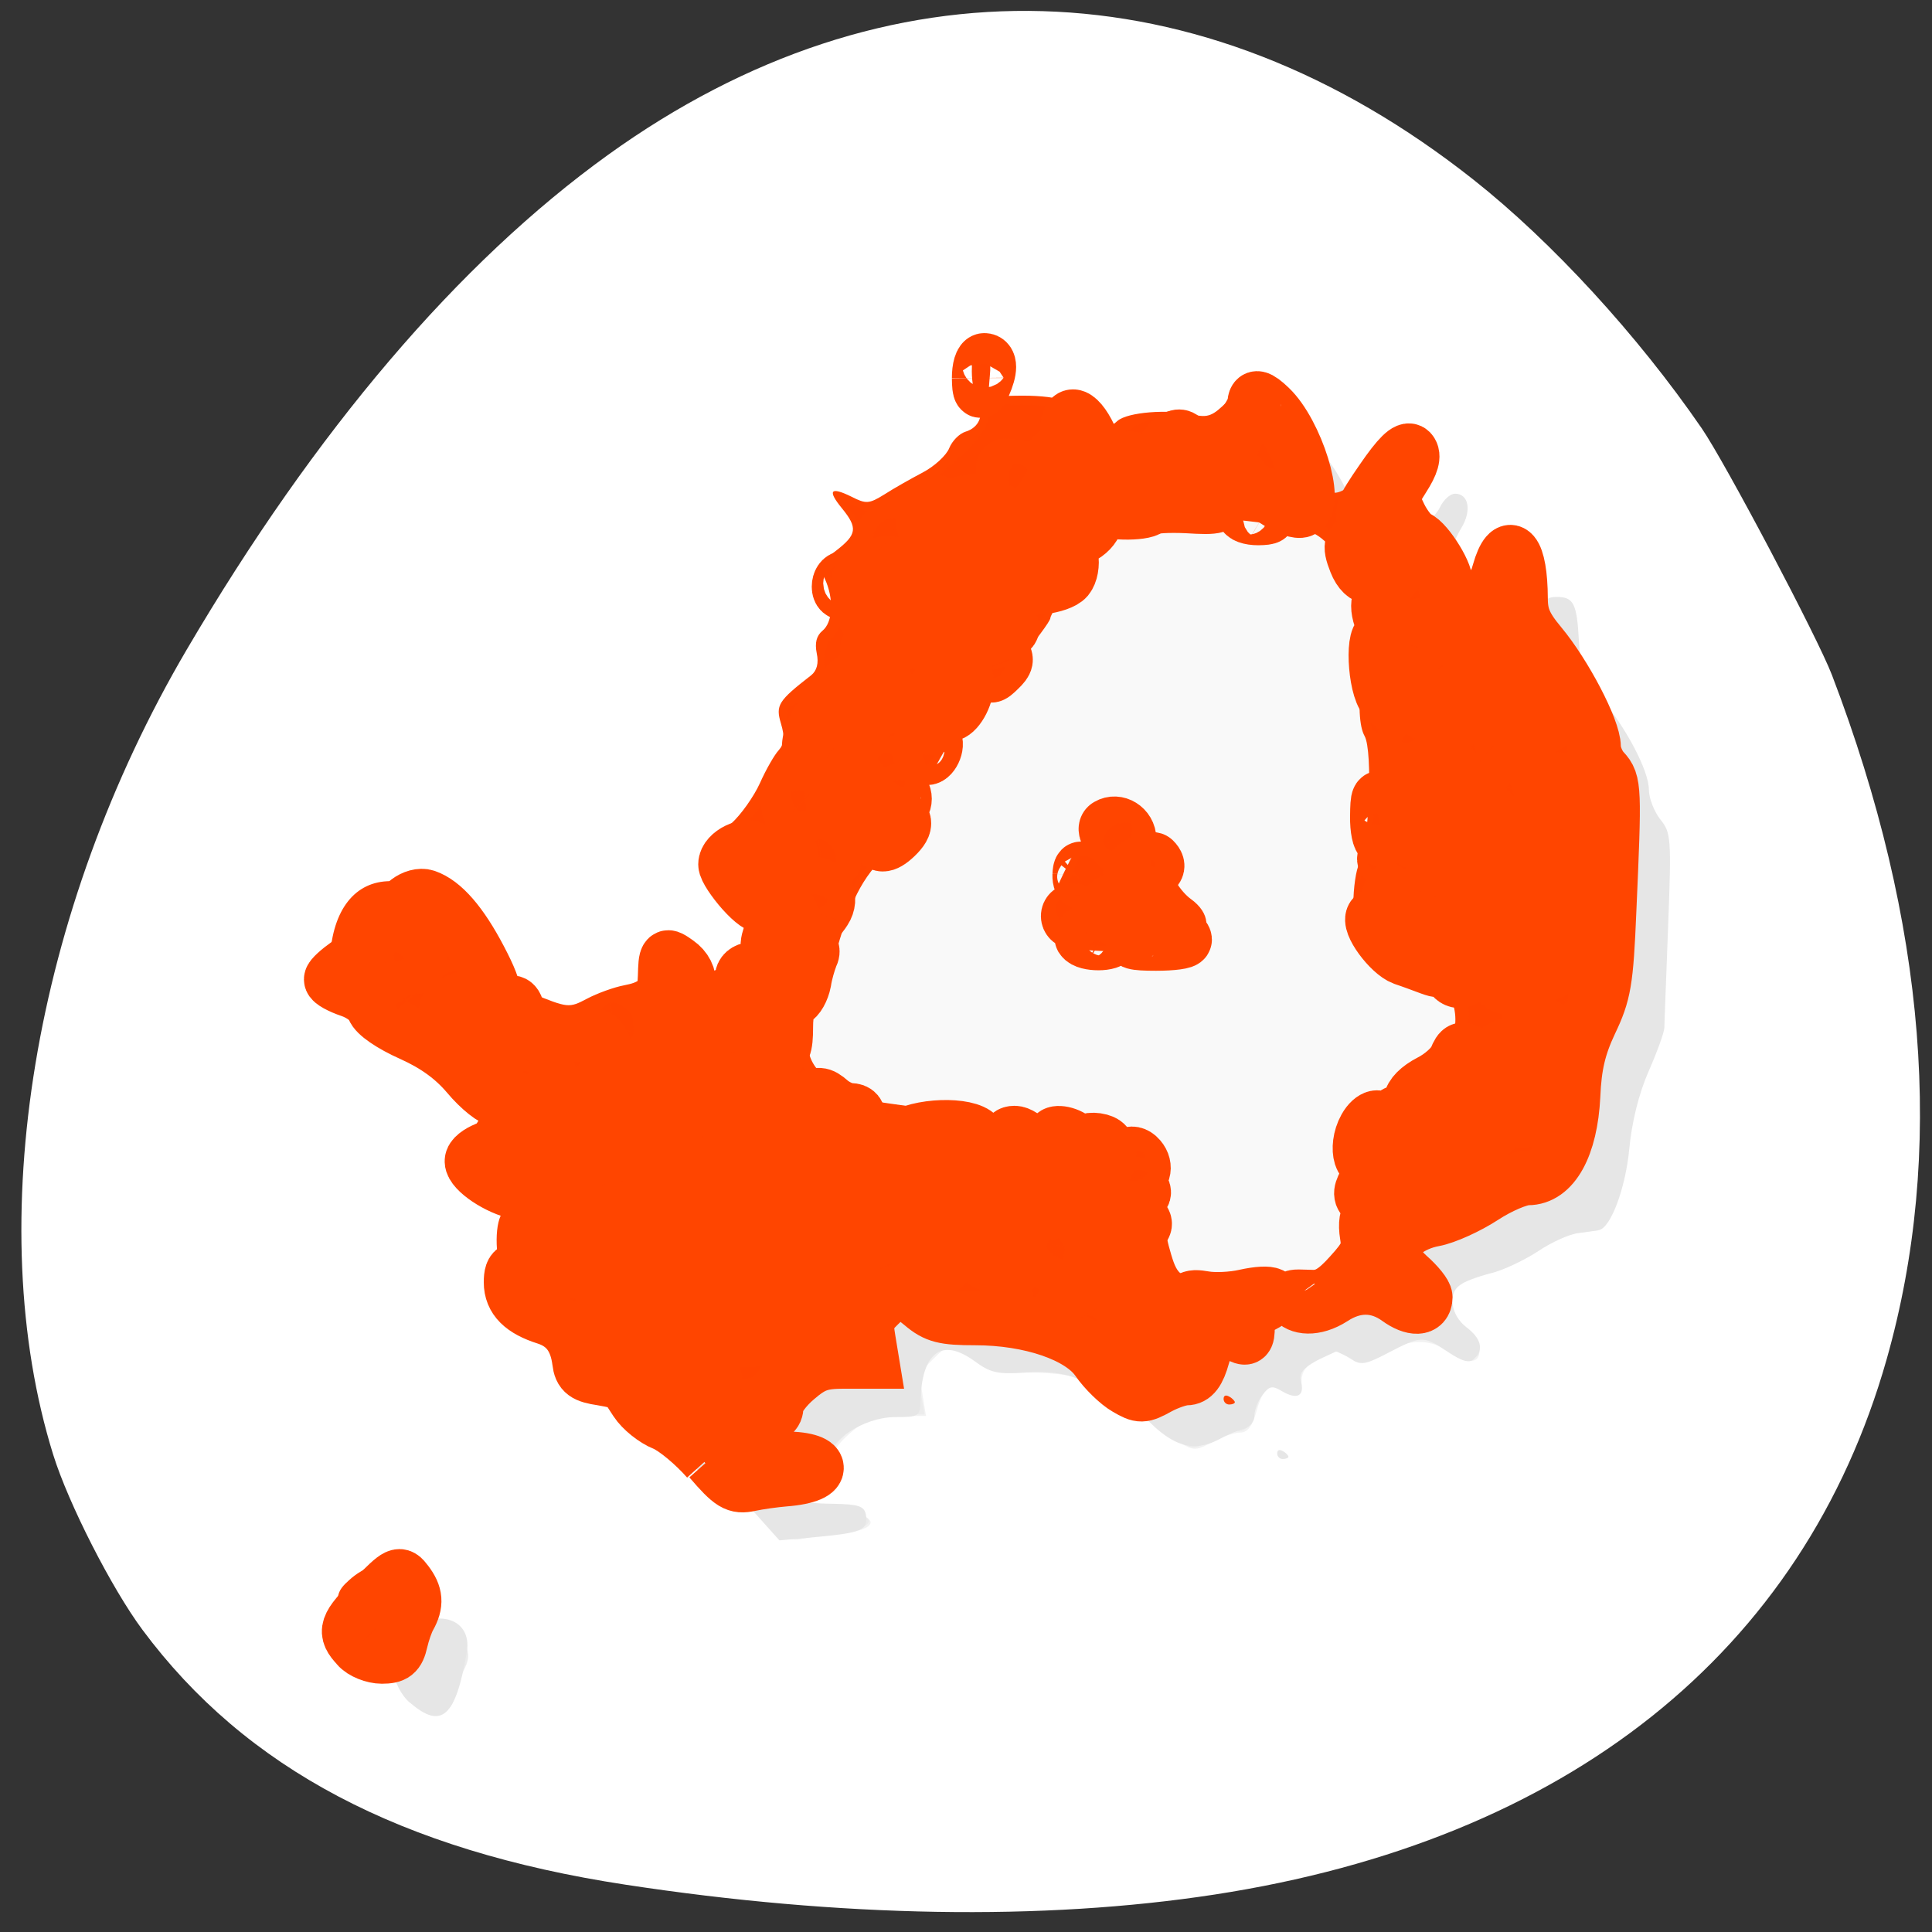 <svg xmlns="http://www.w3.org/2000/svg" viewBox="0 0 256 256"><rect x="0" y="0" width="256" height="256" fill="#333333" stroke="none"/><defs><clipPath id="0"><path transform="matrix(15.333 0 0 11.5 415 -125.5)" d="m -24 13 c 0 1.105 -0.672 2 -1.5 2 -0.828 0 -1.5 -0.895 -1.5 -2 0 -1.105 0.672 -2 1.5 -2 0.828 0 1.5 0.895 1.5 2 z"/></clipPath><clipPath><circle cx="515.44" cy="510.69" r="435.85" style="fill:none;stroke:#000;stroke-width:11.248"/></clipPath><clipPath><circle cx="515.44" cy="510.69" r="435.85" style="fill:none;stroke:#000;stroke-width:11.248"/></clipPath></defs><g transform="translate(0 -796.36)"><path d="m 129.23 1061.48 c -11.11 -1.138 -25.02 -4.168 -35.1 -7.647 -34.596 -11.937 -58.64 -34.3 -68.864 -64.07 -3.903 -11.361 -5.365 -20.77 -5.325 -34.28 0.059 -20.237 4.829 -40.687 15.195 -65.15 2.903 -6.85 10.131 -21.274 13.418 -26.773 19.627 -32.842 57.839 -54.967 97.6 -56.51 19.859 -0.77 35.75 2.168 51.48 9.518 12.376 5.782 22.18 12.688 31.861 22.44 10.788 10.87 17.371 20.323 25.01 35.914 13.207 26.959 19.776 50.55 20.533 73.74 0.621 19.02 -2.544 35.01 -9.899 50 -10.225 20.849 -26.93 36.862 -50.29 48.21 -16.459 7.994 -32.464 12.478 -51.52 14.431 -7.739 0.793 -27.07 0.89 -34.09 0.171 z m -26.476 -59.56 c 1.508 -1.252 1.722 -4.502 1.725 -26.26 l 0.003 -22 l 2.825 -1.171 c 3.458 -1.433 7.678 -5.423 9.464 -8.948 2.8 -5.525 2.888 -12.31 0.231 -17.751 -1.716 -3.514 -6.159 -7.757 -9.616 -9.184 l -2.904 -1.198 v -22.399 c 0 -24.94 -0.047 -25.34 -3.139 -26.632 -2.119 -0.885 -4.04 -0.512 -5.534 1.074 l -1.176 1.252 l -0.141 23.44 l -0.141 23.44 l -1.359 0.341 c -3.484 0.874 -9 5.442 -10.818 8.955 -3.294 6.372 -3.189 13.787 0.281 19.706 1.784 3.044 5.831 6.55 9.15 7.925 l 2.776 1.151 l 0.007 22.762 c 0.006 17.18 0.162 23.07 0.638 24.02 0.915 1.831 3.592 3.048 5.501 2.501 0.84 -0.241 1.842 -0.699 2.227 -1.019 z m 49.5 0 c 1.424 -1.182 1.722 -4.472 1.725 -19.03 0.002 -11.53 0.142 -14.773 0.638 -14.773 1.307 0 5.757 -2.712 7.975 -4.86 10.301 -9.976 6.4 -27.528 -7.221 -32.49 l -1.389 -0.506 l -0.003 -29.433 c -0.002 -18.892 -0.192 -30.11 -0.53 -31.33 -1 -3.6 -5.379 -4.793 -7.994 -2.179 l -1.322 1.322 l -0.253 30.889 l -0.253 30.889 l -1.266 0.338 c -3.597 0.961 -8.153 4.615 -10.279 8.244 -4.171 7.118 -3.537 16.701 1.503 22.723 1.975 2.359 6.06 5.285 8.314 5.962 l 1.981 0.593 l 0.007 15.451 c 0.008 16.938 0.077 17.379 2.941 18.815 1.736 0.871 3.933 0.62 5.426 -0.619 z m 46.972 0 c 1.576 -1.308 1.722 -4.502 1.725 -37.666 l 0.003 -33.407 l 1.389 -0.342 c 2.16 -0.532 5.228 -2.493 7.51 -4.801 7.429 -7.514 7.313 -19.917 -0.259 -27.587 -2.133 -2.16 -6.48 -4.739 -8.01 -4.751 -0.485 -0.004 -0.632 -2.543 -0.634 -10.99 -0.002 -6.074 -0.239 -11.834 -0.53 -12.884 -1 -3.599 -5.378 -4.793 -7.994 -2.179 l -1.322 1.321 l -0.152 12.09 l -0.152 12.09 l -2.796 1.28 c -7.422 3.398 -11.801 10.06 -11.801 17.964 0 7.802 4.393 14.537 11.685 17.915 l 2.71 1.255 l 0.253 34.568 l 0.253 34.568 l 1.199 1.276 c 0.66 0.702 1.682 1.354 2.273 1.449 1.323 0.214 3.71 -0.384 4.649 -1.163 z" style="fill:#a0522d;fill-opacity:0"/><path d="m 225.49 853.12 c -8.468 -12.325 -19.853 -24.731 -30.23 -32.936 -36.22 -28.648 -77.83 -29.844 -114.7 -3.298 -19.813 14.265 -38.793 36.557 -55.823 65.56 -20.325 34.619 -27.2 76.07 -17.69 106.66 2.01 6.463 7.741 17.709 11.829 23.21 13.672 18.395 34.2 29.23 64.01 33.775 28.518 4.351 55.29 4.801 78.02 1.312 46.748 -7.176 78.06 -32.1 89.08 -70.911 7.747 -27.28 5.303 -57.863 -7.247 -90.7 -1.878 -4.915 -14.159 -28.18 -17.253 -32.679 z" style="fill:#fff"/><g transform="matrix(7.101 0 0 7.223 -41.61 756.53)"><g style="clip-path:url(#0)"><g transform="translate(1 1)" style="opacity:0.1"><path d="m 23.258,18.199 3.816,-3.895 3.645,0.418 1.516,2.953 0,4.922 1.75,1.973 -2.785,1.969 0,2.469 -1.031,0.301 -1.031,0 -6.551,-1.191 -3.238,-1.855 1.996,-5.625 M 23.259,18.2"/><path d="m 12.512 35.754 c -0.168 -0.141 -0.289 -0.379 -0.328 -0.625 -0.055 -0.336 -0.027 -0.438 0.188 -0.625 0.578 -0.52 1.309 -0.324 1.199 0.316 -0.207 1.195 -0.473 1.426 -1.055 0.934 m 6.395 -3.523 c -0.281 -0.309 -0.586 -0.555 -0.699 -0.555 -0.109 0 -0.344 -0.176 -0.531 -0.391 -0.234 -0.277 -0.426 -0.406 -0.648 -0.426 -0.316 -0.031 -0.387 -0.098 -0.602 -0.664 -0.09 -0.238 -0.254 -0.391 -0.574 -0.531 -0.277 -0.125 -0.484 -0.301 -0.551 -0.469 -0.191 -0.473 -0.234 -1.094 -0.105 -1.375 0.117 -0.246 0.105 -0.289 -0.25 -0.598 -0.488 -0.434 -0.559 -0.648 -0.293 -0.969 0.293 -0.359 0.273 -0.48 -0.211 -1.055 -0.313 -0.383 -0.547 -0.547 -0.961 -0.688 -0.367 -0.125 -0.598 -0.277 -0.707 -0.461 -0.094 -0.156 -0.301 -0.316 -0.477 -0.355 -0.309 -0.078 -0.316 -0.102 -0.285 -0.609 0.051 -0.887 0.469 -1.406 1.129 -1.406 0.77 0 1.184 0.324 1.68 1.305 0.207 0.41 0.316 0.488 0.941 0.746 0.695 0.277 0.707 0.281 1.047 0.105 0.188 -0.098 0.504 -0.211 0.695 -0.246 0.289 -0.055 0.355 -0.117 0.387 -0.363 0.063 -0.543 0.207 -0.586 0.66 -0.199 0.465 0.402 0.422 0.387 0.75 0.242 0.258 -0.113 0.598 -0.57 0.598 -0.809 0 -0.074 -0.164 -0.367 -0.363 -0.656 -0.203 -0.285 -0.367 -0.602 -0.367 -0.703 0 -0.105 0.152 -0.32 0.332 -0.48 0.18 -0.16 0.422 -0.496 0.535 -0.742 0.113 -0.25 0.273 -0.523 0.352 -0.605 0.105 -0.117 0.113 -0.242 0.039 -0.488 -0.102 -0.336 -0.051 -0.414 0.563 -0.883 0.109 -0.086 0.145 -0.223 0.105 -0.406 -0.039 -0.188 -0.004 -0.32 0.105 -0.41 0.199 -0.156 0.219 -0.594 0.043 -0.961 -0.113 -0.242 -0.094 -0.281 0.211 -0.508 0.391 -0.297 0.41 -0.418 0.113 -0.777 -0.277 -0.332 -0.219 -0.406 0.176 -0.215 0.273 0.137 0.328 0.133 0.617 -0.043 0.172 -0.109 0.496 -0.289 0.715 -0.402 0.219 -0.113 0.441 -0.316 0.492 -0.445 0.055 -0.133 0.188 -0.266 0.301 -0.301 0.262 -0.078 0.359 -0.316 0.223 -0.559 -0.055 -0.102 -0.102 -0.348 -0.102 -0.547 0 -0.297 0.035 -0.359 0.184 -0.332 0.145 0.031 0.18 0.121 0.152 0.414 l -0.031 0.375 l 0.504 -0.012 c 0.742 -0.016 1.176 0.098 1.355 0.367 0.188 0.273 0.32 0.301 0.555 0.094 0.188 -0.16 0.938 -0.219 1.422 -0.113 0.266 0.059 0.359 0.02 0.621 -0.238 0.172 -0.168 0.363 -0.309 0.426 -0.309 0.293 0 0.922 0.953 1.016 1.547 0.02 0.109 0.156 0.262 0.309 0.344 0.262 0.137 0.305 0.129 0.691 -0.125 0.227 -0.148 0.469 -0.387 0.531 -0.52 0.066 -0.137 0.191 -0.25 0.281 -0.25 0.254 0 0.316 0.305 0.121 0.625 -0.266 0.441 -0.219 0.594 0.375 1.207 0.617 0.633 0.969 0.738 1.082 0.316 0.047 -0.18 0.141 -0.254 0.313 -0.254 0.324 0 0.383 0.113 0.422 0.813 0.027 0.496 0.086 0.652 0.395 1.016 0.492 0.578 0.91 1.363 0.91 1.707 0 0.156 0.098 0.398 0.211 0.543 0.203 0.242 0.211 0.344 0.148 1.965 -0.035 0.938 -0.07 1.773 -0.07 1.855 0 0.082 -0.133 0.445 -0.293 0.801 -0.184 0.414 -0.316 0.934 -0.363 1.438 -0.07 0.707 -0.344 1.438 -0.566 1.477 -0.039 0.016 -0.207 0.027 -0.379 0.055 -0.168 0.016 -0.508 0.168 -0.754 0.332 -0.242 0.156 -0.648 0.352 -0.891 0.406 -0.25 0.066 -0.512 0.16 -0.582 0.223 -0.215 0.168 -0.148 0.551 0.129 0.762 0.281 0.211 0.336 0.41 0.148 0.586 -0.086 0.082 -0.219 0.047 -0.488 -0.129 -0.461 -0.301 -0.492 -0.301 -1.105 0.012 -0.441 0.227 -0.523 0.238 -0.711 0.113 -0.184 -0.121 -0.395 -0.148 -0.246 -0.203 0.094 -0.035 0.488 -0.066 0.625 -0.066 0.156 0 0.32 -0.102 0.438 -0.273 0.156 -0.227 0.184 -0.453 0.152 -1.449 -0.043 -1.465 0.066 -1.684 1.027 -2.121 0.813 -0.367 1.121 -0.895 0.879 -1.504 -0.078 -0.191 -0.781 -0.555 -1.074 -0.555 -0.113 0 -0.328 -0.137 -0.477 -0.309 -0.219 -0.246 -0.273 -0.41 -0.273 -0.855 0 -0.301 0.051 -0.637 0.109 -0.742 0.184 -0.324 0.258 -2.066 0.102 -2.344 -0.102 -0.184 -0.121 -0.531 -0.07 -1.336 0.063 -0.992 0.051 -1.113 -0.145 -1.32 -0.113 -0.125 -0.203 -0.316 -0.203 -0.418 0 -0.105 -0.133 -0.316 -0.289 -0.469 -0.258 -0.242 -0.414 -0.285 -1.504 -0.406 -1.977 -0.215 -2.473 -0.059 -3.188 1 -0.258 0.383 -0.465 0.734 -0.465 0.781 0 0.117 -1.164 1.508 -1.52 1.813 -0.309 0.266 -0.996 1.523 -0.996 1.82 0 0.098 -0.227 0.395 -0.508 0.664 -0.504 0.48 -0.715 0.898 -1.012 1.965 -0.074 0.277 -0.211 0.672 -0.313 0.887 -0.289 0.66 -0.227 1 0.238 1.355 0.316 0.238 0.574 0.336 1.129 0.406 0.391 0.051 1.023 0.141 1.395 0.199 0.375 0.063 1.219 0.152 1.871 0.195 1.473 0.109 1.648 0.223 1.727 1.09 0.023 0.313 0.117 0.809 0.195 1.117 0.145 0.52 0.172 0.551 0.563 0.633 0.227 0.047 0.66 0.105 0.961 0.133 0.301 0.031 0.695 0.082 0.695 0.117 0 0.035 -0.297 0.145 -0.477 0.242 -0.242 0.133 -0.313 0.23 -0.27 0.375 0.066 0.262 -0.074 0.336 -0.352 0.176 -0.188 -0.109 -0.238 -0.102 -0.371 0.07 -0.078 0.102 -0.148 0.27 -0.148 0.379 0 0.102 -0.082 0.207 -0.188 0.238 -0.102 0.02 -0.309 0.105 -0.461 0.188 -0.563 0.293 -0.996 0.105 -1.688 -0.727 -0.098 -0.121 -0.273 -0.23 -0.379 -0.23 -0.109 0 -0.367 -0.063 -0.578 -0.145 -0.242 -0.105 -0.594 -0.148 -0.98 -0.117 -0.516 0.035 -0.652 0.004 -0.945 -0.207 -0.613 -0.441 -0.984 -0.172 -1.012 0.723 -0.008 0.285 -0.027 0.301 -0.48 0.301 -0.602 0.004 -1.289 0.465 -1.223 0.824 0.035 0.188 0.004 0.211 -0.18 0.168 -0.301 -0.07 -0.797 0.113 -0.797 0.297 0 0.191 0.34 0.293 1.047 0.301 0.473 0.008 0.582 0.043 0.613 0.195 0.055 0.277 -0.066 0.336 -0.875 0.41 l -0.738 0.066 m 9.289 -1.594 c 0 -0.066 0.043 -0.078 0.105 -0.043 0.055 0.027 0.105 0.082 0.105 0.102 0 0.023 -0.047 0.043 -0.105 0.043 -0.059 0 -0.105 -0.047 -0.105 -0.102 m -2.828 -8.273 c -0.25 -0.082 -0.523 -0.348 -0.523 -0.492 0 -0.066 0.168 -0.477 0.383 -0.914 0.281 -0.57 0.488 -0.852 0.793 -1.063 0.402 -0.277 0.418 -0.281 0.598 -0.094 0.102 0.102 0.293 0.469 0.426 0.82 0.156 0.41 0.348 0.707 0.539 0.844 0.359 0.254 0.391 0.602 0.063 0.816 -0.168 0.113 -0.48 0.152 -1.18 0.152 -0.52 -0.004 -1.016 -0.035 -1.102 -0.066"/><g style="fill-opacity:0.502"><path d="m 12.531 35.715 c -0.086 -0.094 -0.191 -0.305 -0.227 -0.473 -0.055 -0.258 -0.012 -0.336 0.316 -0.59 0.484 -0.367 0.668 -0.375 0.867 -0.043 0.129 0.207 0.137 0.313 0.043 0.496 -0.063 0.129 -0.145 0.359 -0.18 0.508 -0.051 0.219 -0.121 0.277 -0.359 0.277 -0.16 0 -0.367 -0.078 -0.457 -0.176 m 6.52 -3.434 c -0.25 -0.281 -0.613 -0.574 -0.805 -0.652 -0.191 -0.078 -0.426 -0.262 -0.527 -0.414 -0.098 -0.152 -0.195 -0.297 -0.207 -0.316 -0.02 -0.023 -0.207 -0.066 -0.422 -0.105 -0.336 -0.051 -0.41 -0.109 -0.5 -0.41 -0.156 -0.5 -0.234 -0.586 -0.684 -0.762 -0.453 -0.172 -0.523 -0.277 -0.633 -0.988 -0.059 -0.379 -0.039 -0.543 0.078 -0.664 0.215 -0.23 0.094 -0.52 -0.336 -0.797 -0.484 -0.316 -0.516 -0.453 -0.203 -0.809 0.316 -0.363 0.277 -0.543 -0.254 -1.168 -0.25 -0.289 -0.594 -0.535 -1.023 -0.727 -0.383 -0.164 -0.672 -0.363 -0.711 -0.48 -0.035 -0.109 -0.23 -0.254 -0.438 -0.324 -0.324 -0.117 -0.359 -0.16 -0.316 -0.402 0.121 -0.578 0.375 -0.977 0.785 -1.238 0.73 -0.461 1.277 -0.172 1.953 1.035 0.262 0.473 0.383 0.59 0.727 0.695 0.23 0.07 0.492 0.195 0.59 0.277 0.23 0.203 0.613 0.18 0.984 -0.055 0.176 -0.109 0.398 -0.199 0.488 -0.199 0.277 0 0.527 -0.305 0.477 -0.57 -0.07 -0.363 0.105 -0.379 0.512 -0.039 0.473 0.398 0.684 0.387 1.074 -0.043 0.426 -0.457 0.41 -0.758 -0.043 -1.348 -0.195 -0.262 -0.359 -0.527 -0.359 -0.594 0 -0.063 0.172 -0.258 0.383 -0.434 0.207 -0.176 0.449 -0.48 0.535 -0.672 0.086 -0.195 0.223 -0.43 0.313 -0.523 0.121 -0.125 0.141 -0.285 0.086 -0.621 -0.039 -0.25 -0.031 -0.457 0.016 -0.457 0.047 0 0.219 -0.113 0.379 -0.258 0.211 -0.188 0.289 -0.336 0.262 -0.543 -0.016 -0.164 0.047 -0.363 0.16 -0.48 0.172 -0.184 0.176 -0.242 0.039 -0.758 -0.109 -0.406 -0.117 -0.559 -0.027 -0.559 0.066 0 0.227 -0.094 0.352 -0.211 0.258 -0.227 0.23 -0.492 -0.074 -0.828 -0.164 -0.184 -0.16 -0.184 0.172 -0.023 0.367 0.184 0.508 0.148 1.105 -0.277 0.824 -0.586 1.328 -1.098 1.328 -1.352 0 -0.246 0.023 -0.262 0.551 -0.25 1.078 0.016 1.125 0.027 1.227 0.281 0.145 0.359 0.461 0.414 0.902 0.152 0.301 -0.176 0.457 -0.203 0.813 -0.148 0.879 0.145 0.945 0.121 1.289 -0.414 0.113 -0.176 0.121 -0.176 0.344 0.012 0.297 0.25 0.738 1.102 0.738 1.41 0 0.27 0.273 0.445 0.688 0.445 0.277 0 0.68 -0.316 1.012 -0.801 0.133 -0.195 0.203 -0.223 0.301 -0.129 0.098 0.09 0.078 0.191 -0.102 0.477 -0.207 0.32 -0.227 0.398 -0.105 0.668 0.074 0.164 0.242 0.371 0.375 0.453 0.133 0.082 0.27 0.234 0.305 0.344 0.078 0.23 0.633 0.527 0.848 0.449 0.078 -0.027 0.191 -0.172 0.25 -0.309 0.055 -0.137 0.168 -0.25 0.246 -0.25 0.18 0 0.273 0.301 0.277 0.863 0 0.332 0.086 0.516 0.43 0.93 0.488 0.594 0.93 1.445 0.934 1.793 0 0.137 0.086 0.332 0.188 0.438 0.199 0.211 0.203 0.32 0.105 2.574 -0.059 1.297 -0.098 1.512 -0.352 2.043 -0.211 0.438 -0.297 0.789 -0.324 1.348 -0.043 0.922 -0.371 1.508 -0.848 1.508 -0.16 0 -0.527 0.156 -0.824 0.344 -0.293 0.188 -0.711 0.375 -0.926 0.414 -0.434 0.078 -0.789 0.352 -0.789 0.602 0 0.09 0.145 0.289 0.316 0.441 0.172 0.152 0.316 0.324 0.316 0.383 0 0.219 -0.242 0.23 -0.527 0.027 -0.387 -0.273 -0.742 -0.27 -1.254 0.016 -0.324 0.18 -0.434 0.195 -0.539 0.098 -0.102 -0.098 -0.066 -0.125 0.191 -0.125 0.195 0 0.398 -0.09 0.563 -0.258 0.242 -0.246 0.25 -0.309 0.23 -1.473 -0.035 -1.469 0.043 -1.645 0.973 -2.121 0.48 -0.242 0.699 -0.434 0.926 -0.805 0.273 -0.441 0.285 -0.512 0.156 -0.738 -0.09 -0.152 -0.453 -0.395 -0.945 -0.625 l -0.805 -0.371 l -0.133 -0.559 c -0.098 -0.418 -0.105 -0.645 -0.02 -0.879 0.113 -0.309 0.176 -0.711 0.297 -1.895 0.043 -0.426 0.02 -0.586 -0.078 -0.625 -0.105 -0.039 -0.137 -0.324 -0.109 -1.207 0.023 -1.031 0.008 -1.184 -0.184 -1.414 c -0.117 -0.141 -0.223 -0.328 -0.227 -0.418 -0.004 -0.086 -0.109 -0.316 -0.246 -0.508 -0.234 -0.348 -0.25 -0.352 -1.121 -0.391 c -0.477 -0.02 -1.309 -0.039 -1.84 -0.039 -0.914 0 -0.98 0.016 -1.32 0.289 -0.199 0.16 -0.469 0.473 -0.59 0.691 -0.57 1 -0.707 1.184 -0.926 1.262 -0.156 0.055 -0.23 0.168 -0.23 0.328 0 0.156 -0.176 0.406 -0.488 0.699 -0.273 0.254 -0.523 0.461 -0.566 0.461 -0.043 0 -0.137 0.16 -0.199 0.352 -0.066 0.195 -0.238 0.477 -0.375 0.613 -0.18 0.18 -0.258 0.375 -0.258 0.645 0 0.332 -0.066 0.453 -0.516 0.859 -0.359 0.332 -0.617 0.695 -0.84 1.191 -0.176 0.395 -0.324 0.773 -0.324 0.852 0 0.074 -0.094 0.367 -0.207 0.66 -0.332 0.832 -0.285 1.141 0.219 1.559 0.348 0.281 0.555 0.363 1.023 0.41 0.328 0.031 0.781 0.102 1.012 0.148 0.559 0.121 1.316 0.207 2.148 0.258 1.766 0.102 1.977 0.223 2.01 1.172 0.027 0.98 0.039 1.113 0.109 1.273 0.035 0.082 0.086 0.215 0.109 0.301 0.047 0.148 0.164 0.176 1.336 0.242 0.863 0.051 0.84 0.039 0.496 0.215 -0.195 0.102 -0.285 0.227 -0.285 0.398 0 0.227 -0.027 0.234 -0.219 0.141 -0.32 -0.164 -0.492 -0.059 -0.617 0.398 -0.082 0.289 -0.172 0.402 -0.313 0.402 -0.109 0 -0.34 0.078 -0.52 0.172 -0.297 0.164 -0.34 0.164 -0.609 0.012 -0.156 -0.09 -0.402 -0.32 -0.539 -0.52 -0.32 -0.453 -1.246 -0.766 -2.273 -0.766 -0.586 0 -0.742 -0.039 -1 -0.254 -0.387 -0.309 -0.453 -0.309 -0.785 0.008 -0.23 0.223 -0.258 0.316 -0.203 0.648 l 0.07 0.395 h -0.523 c -0.43 0 -0.582 0.055 -0.891 0.313 -0.203 0.168 -0.375 0.398 -0.375 0.5 0 0.148 -0.074 0.191 -0.32 0.191 -0.391 0 -0.727 0.156 -0.727 0.34 0 0.254 0.313 0.379 1.012 0.391 0.934 0.023 1.078 0.355 0.188 0.422 -0.191 0.02 -0.484 0.059 -0.645 0.094 -0.266 0.059 -0.352 0.004 -0.754 -0.453 m 6.703 -9.598 c -0.219 -0.227 -0.285 -0.625 -0.117 -0.727 0.055 -0.031 0.176 -0.277 0.27 -0.551 0.168 -0.48 0.652 -1 0.938 -1 0.215 0 0.43 0.313 0.645 0.945 0.145 0.426 0.285 0.637 0.488 0.75 0.324 0.176 0.371 0.414 0.125 0.648 -0.129 0.121 -0.395 0.156 -1.148 0.156 -0.879 0 -1.01 -0.027 -1.199 -0.219 m -1.707 -10.129 c -0.035 -0.168 -0.02 -0.344 0.031 -0.395 0.164 -0.156 0.223 0.008 0.125 0.359 l -0.09 0.336"/><path d="m 12.523,35.715 c -0.258,-0.27 -0.227,-0.363 0.305,-0.887 0.461,-0.457 0.484,-0.469 0.625,-0.285 0.176,0.227 0.188,0.391 0.051,0.633 -0.055,0.094 -0.125,0.297 -0.16,0.449 -0.051,0.223 -0.117,0.277 -0.359,0.277 -0.16,0 -0.375,-0.082 -0.465,-0.188 m 6.535,-3.426 C 18.805,32.007 18.442,31.71 18.25,31.632 18.059,31.558 17.824,31.37 17.723,31.218 17.625,31.066 17.528,30.925 17.516,30.905 17.496,30.882 17.305,30.835 17.09,30.8 c -0.324,-0.047 -0.402,-0.105 -0.426,-0.309 -0.055,-0.426 -0.25,-0.688 -0.617,-0.805 -0.453,-0.141 -0.66,-0.344 -0.66,-0.648 0,-0.273 0.078,-0.297 0.465,-0.129 0.23,0.098 0.293,0.09 0.414,-0.07 0.121,-0.16 0.168,-0.168 0.309,-0.055 0.148,0.117 0.172,0.105 0.172,-0.078 0,-0.219 -0.16,-0.266 -0.758,-0.219 -0.219,0.02 -0.289,-0.023 -0.289,-0.168 0,-0.102 0.051,-0.234 0.113,-0.293 0.066,-0.059 0.102,-0.211 0.078,-0.34 -0.023,-0.172 -0.121,-0.25 -0.359,-0.297 -0.387,-0.074 -0.871,-0.398 -0.875,-0.57 -0.004,-0.152 0.496,-0.355 0.691,-0.281 0.094,0.035 0.141,-0.031 0.141,-0.191 0,-0.328 0.145,-0.387 0.367,-0.148 0.176,0.184 0.18,0.211 0.016,0.379 -0.199,0.211 -0.227,0.477 -0.063,0.574 0.066,0.035 0.168,0.02 0.227,-0.043 0.082,-0.078 0.152,-0.078 0.254,0 0.102,0.082 0.18,0.078 0.289,-0.012 0.137,-0.105 0.133,-0.152 -0.008,-0.359 -0.152,-0.219 -0.152,-0.246 0,-0.301 0.094,-0.035 0.145,-0.102 0.113,-0.148 -0.082,-0.133 -0.996,-0.5 -1.098,-0.441 -0.047,0.027 -0.117,0.004 -0.152,-0.051 -0.035,-0.055 -0.156,-0.102 -0.262,-0.102 -0.109,0 -0.375,-0.207 -0.594,-0.465 -0.27,-0.313 -0.605,-0.551 -1.047,-0.746 -0.383,-0.168 -0.672,-0.363 -0.711,-0.48 -0.035,-0.113 -0.227,-0.258 -0.426,-0.324 -0.199,-0.066 -0.363,-0.156 -0.363,-0.199 0,-0.039 0.141,-0.164 0.309,-0.281 0.172,-0.113 0.324,-0.309 0.34,-0.434 0.027,-0.172 0.113,-0.23 0.371,-0.254 0.246,-0.023 0.316,-0.07 0.277,-0.184 -0.074,-0.184 0.266,-0.434 0.484,-0.363 0.324,0.109 0.66,0.488 1.01,1.145 0.359,0.672 0.344,0.855 -0.059,0.73 -0.242,-0.07 -0.668,0.117 -0.578,0.254 0.035,0.055 0.176,0.098 0.313,0.098 0.145,0 0.281,0.043 0.316,0.098 0.102,0.16 0.398,0.121 0.332,-0.043 -0.063,-0.164 0.207,-0.426 0.324,-0.313 0.043,0.039 0.074,0.172 0.074,0.293 0,0.234 0.195,0.281 1.078,0.27 0.457,-0.008 0.477,0.008 0.594,0.508 0.047,0.223 0.004,0.301 -0.305,0.473 -0.438,0.246 -0.453,0.344 -0.102,0.496 0.223,0.098 0.277,0.09 0.332,-0.059 0.098,-0.254 0.773,-0.961 0.996,-1.047 0.207,-0.078 0.25,-0.23 0.09,-0.328 -0.055,-0.031 -0.074,-0.203 -0.039,-0.379 0.035,-0.176 0.066,-0.504 0.074,-0.73 0.012,-0.41 0.016,-0.414 0.246,-0.254 0.152,0.105 0.227,0.254 0.211,0.41 -0.016,0.215 0.023,0.258 0.309,0.281 0.18,0.02 0.355,0.094 0.387,0.168 0.043,0.102 -0.063,0.129 -0.438,0.121 -0.434,-0.016 -0.496,0.008 -0.523,0.207 -0.039,0.266 0.199,0.305 0.406,0.066 0.082,-0.09 0.227,-0.133 0.363,-0.102 0.125,0.027 0.332,-0.016 0.465,-0.105 0.199,-0.137 0.254,-0.141 0.336,-0.023 0.078,0.113 0.125,0.105 0.25,-0.055 0.141,-0.176 0.141,-0.207 -0.004,-0.281 -0.086,-0.047 -0.211,-0.051 -0.273,-0.016 -0.137,0.078 -0.301,-0.129 -0.301,-0.383 -0.004,-0.199 0.313,-0.234 0.625,-0.074 0.305,0.156 0.352,-0.059 0.063,-0.277 -0.242,-0.18 -0.25,-0.215 -0.125,-0.555 0.172,-0.484 0.234,-0.527 0.379,-0.27 0.09,0.16 0.09,0.25 0.008,0.332 -0.188,0.176 -0.133,0.27 0.16,0.27 0.219,0 0.258,0.035 0.191,0.172 -0.039,0.098 -0.102,0.301 -0.125,0.457 -0.031,0.156 -0.117,0.309 -0.195,0.336 -0.094,0.035 -0.145,0.215 -0.145,0.5 0,0.367 -0.039,0.457 -0.211,0.5 -0.129,0.031 -0.207,0.137 -0.207,0.266 0,0.18 -0.063,0.215 -0.34,0.203 -0.438,-0.016 -0.605,0.047 -0.605,0.223 0,0.078 -0.07,0.137 -0.156,0.137 -0.082,0 -0.152,0.051 -0.152,0.113 0,0.07 0.117,0.086 0.34,0.043 0.191,-0.035 0.461,-0.063 0.613,-0.059 0.152,0.004 0.336,-0.063 0.41,-0.148 0.117,-0.137 0.145,-0.133 0.266,0.02 0.117,0.152 0.164,0.156 0.402,0.035 0.238,-0.117 0.293,-0.117 0.465,0.031 0.105,0.09 0.277,0.164 0.375,0.164 0.117,0 0.172,0.063 0.148,0.176 -0.023,0.117 -0.113,0.16 -0.273,0.145 -0.285,-0.039 -0.313,0.242 -0.066,0.695 0.121,0.223 0.227,0.289 0.367,0.254 0.273,-0.063 0.273,0.238 0.008,0.469 -0.18,0.156 -0.195,0.156 -0.355,-0.02 -0.105,-0.102 -0.176,-0.277 -0.176,-0.391 0,-0.117 -0.055,-0.242 -0.105,-0.273 -0.059,-0.035 -0.078,-0.109 -0.047,-0.156 0.063,-0.102 -0.238,-0.254 -0.328,-0.164 -0.059,0.066 0.168,0.484 0.316,0.598 0.145,0.102 -0.023,0.387 -0.191,0.316 -0.086,-0.023 -0.219,-0.215 -0.301,-0.41 -0.109,-0.262 -0.246,-0.387 -0.531,-0.477 -0.418,-0.137 -0.492,-0.109 -0.492,0.18 0,0.156 0.055,0.184 0.254,0.137 0.199,-0.051 0.266,-0.016 0.313,0.156 0.031,0.121 0.016,0.27 -0.031,0.324 -0.051,0.055 -0.102,0.148 -0.109,0.203 -0.012,0.098 -0.203,0.094 -0.508,-0.008 -0.098,-0.031 -0.129,-0.168 -0.105,-0.445 0.035,-0.355 0.016,-0.395 -0.191,-0.395 -0.156,0 -0.238,0.066 -0.266,0.223 -0.02,0.145 -0.117,0.234 -0.27,0.258 -0.215,0.027 -0.242,0.066 -0.227,0.293 0,0.043 0.117,0.063 0.262,0.043 0.141,-0.016 0.258,0.02 0.258,0.074 0,0.063 -0.066,0.102 -0.145,0.102 -0.09,0 -0.164,0.145 -0.191,0.355 -0.027,0.219 0,0.352 0.078,0.352 0.066,0 0.203,0.09 0.309,0.199 0.102,0.109 0.266,0.199 0.359,0.199 0.41,0 0.559,0.453 0.234,0.727 -0.281,0.242 -0.359,0.207 -0.281,-0.133 0.055,-0.23 0.031,-0.301 -0.094,-0.301 -0.094,0 -0.168,0.066 -0.168,0.137 0,0.078 -0.07,0.168 -0.156,0.199 -0.098,0.035 -0.156,0 -0.156,-0.098 0,-0.09 -0.066,-0.145 -0.184,-0.117 -0.109,0.02 -0.238,-0.066 -0.316,-0.211 -0.109,-0.207 -0.102,-0.273 0.043,-0.426 0.148,-0.148 0.148,-0.191 0.027,-0.195 -0.078,-0.004 -0.238,-0.016 -0.352,-0.023 -0.313,-0.02 -0.32,-0.344 -0.016,-0.57 0.211,-0.156 0.25,-0.246 0.18,-0.422 -0.102,-0.273 -0.039,-0.48 0.188,-0.648 0.141,-0.105 0.148,-0.141 0.023,-0.215 -0.086,-0.051 -0.121,-0.176 -0.09,-0.297 0.031,-0.117 0.012,-0.211 -0.047,-0.211 -0.063,0 -0.035,-0.109 0.063,-0.246 0.207,-0.309 0.215,-0.52 0.016,-0.59 -0.168,-0.063 -0.313,0.094 -0.313,0.336 0,0.09 -0.121,0.164 -0.301,0.18 -0.438,0.051 -1.098,0.723 -0.699,0.723 0.055,0 0.102,-0.047 0.102,-0.102 0,-0.25 0.195,-0.066 0.254,0.254 0.039,0.191 0.113,0.348 0.16,0.348 0.051,0 0.148,0.164 0.219,0.359 0.156,0.461 0.004,0.66 -0.34,0.449 -0.164,-0.098 -0.242,-0.105 -0.27,-0.023 -0.023,0.066 -0.191,0.113 -0.379,0.113 -0.191,0 -0.375,0.023 -0.41,0.063 -0.063,0.066 0.398,0.535 0.527,0.535 0.035,0 0.121,0.078 0.195,0.176 0.129,0.164 0.145,0.16 0.289,-0.02 0.148,-0.191 0.152,-0.191 0.27,0.02 0.156,0.273 0.148,0.324 -0.039,0.324 -0.223,0 -0.195,0.164 0.055,0.402 0.121,0.113 0.27,0.176 0.34,0.133 0.074,-0.043 0.066,0.012 -0.027,0.121 -0.086,0.102 -0.156,0.203 -0.168,0.219 -0.004,0.02 -0.184,-0.043 -0.391,-0.125 -0.496,-0.199 -0.492,-0.199 -0.492,0.156 0,0.289 0.023,0.305 0.305,0.246 0.172,-0.035 0.332,-0.023 0.371,0.039 0.082,0.121 0.664,0.023 0.945,-0.156 0.492,-0.324 0.492,-0.063 0.004,0.438 -0.305,0.309 -0.34,0.387 -0.207,0.453 0.27,0.148 0.844,0.051 0.797,-0.125 -0.113,-0.422 -0.098,-0.785 0.043,-0.836 0.086,-0.027 0.152,-0.012 0.152,0.043 0,0.055 0.168,0.098 0.367,0.098 0.203,0 0.363,-0.039 0.363,-0.086 0,-0.043 0.133,-0.086 0.289,-0.094 0.16,-0.004 0.43,-0.031 0.605,-0.066 0.289,-0.066 0.316,-0.102 0.277,-0.41 -0.023,-0.191 -0.086,-0.34 -0.141,-0.34 -0.051,0 -0.09,-0.156 -0.09,-0.355 0,-0.402 -0.23,-0.477 -0.43,-0.129 -0.105,0.188 -0.09,0.242 0.102,0.395 0.254,0.191 0.289,0.344 0.082,0.422 -0.215,0.074 -0.48,-0.297 -0.48,-0.676 0,-0.191 -0.066,-0.355 -0.133,-0.387 -0.242,-0.078 -0.496,0.047 -0.496,0.238 0,0.105 -0.051,0.191 -0.105,0.191 -0.059,0 -0.105,-0.082 -0.105,-0.184 0,-0.102 -0.055,-0.227 -0.117,-0.293 -0.203,-0.188 0.008,-0.348 0.375,-0.285 0.25,0.051 0.406,0.012 0.605,-0.141 0.258,-0.195 0.281,-0.195 0.617,-0.031 0.438,0.227 0.605,0.418 0.609,0.703 0.004,0.125 0.051,0.223 0.105,0.223 0.141,0 0.137,-0.363 0,-0.445 -0.066,-0.043 -0.063,-0.129 0.004,-0.254 0.145,-0.254 0.316,-0.25 0.316,0.004 0,0.258 0.211,0.266 0.281,0.008 0.063,-0.234 0.563,-0.359 0.855,-0.211 0.273,0.137 0.254,0.141 0.539,-0.102 0.195,-0.152 0.215,-0.227 0.113,-0.32 -0.105,-0.102 -0.172,-0.07 -0.332,0.129 l -0.199,0.25 -0.004,-0.277 c 0,-0.168 0.051,-0.277 0.148,-0.277 0.145,0 0.316,-0.285 0.227,-0.371 -0.02,-0.023 -0.156,-0.008 -0.289,0.031 -0.137,0.043 -0.313,0.082 -0.398,0.086 -0.098,0.004 -0.176,0.121 -0.191,0.281 -0.039,0.324 -0.191,0.359 -0.285,0.066 -0.039,-0.129 -0.004,-0.273 0.102,-0.383 0.219,-0.23 0.211,-0.41 -0.02,-0.41 -0.148,-0.004 -0.133,-0.039 0.078,-0.199 0.332,-0.246 1.27,-0.277 1.469,-0.051 0.145,0.168 0.68,0.215 0.578,0.051 -0.035,-0.055 0.004,-0.098 0.098,-0.098 0.09,0 0.219,0.086 0.289,0.188 0.094,0.148 0.168,0.168 0.316,0.094 0.102,-0.051 0.164,-0.141 0.133,-0.188 -0.074,-0.113 0.16,-0.125 0.344,-0.012 0.172,0.102 -0.094,0.465 -0.488,0.656 -0.246,0.125 -0.328,0.125 -0.57,0.012 -0.152,-0.074 -0.277,-0.102 -0.277,-0.043 0,0.055 0.047,0.098 0.105,0.098 0.055,0 0.105,0.086 0.105,0.195 0,0.234 -0.133,0.262 -0.316,0.051 -0.113,-0.133 -0.148,-0.129 -0.27,0.02 -0.188,0.23 -0.184,0.328 0.008,0.328 0.086,0 0.156,0.047 0.156,0.102 0,0.059 0.098,0.102 0.211,0.102 0.117,0 0.207,0.066 0.207,0.148 0,0.082 0.047,0.145 0.105,0.145 0.059,0 0.105,-0.043 0.105,-0.098 0,-0.055 -0.047,-0.117 -0.105,-0.156 -0.246,-0.148 -0.086,-0.273 0.27,-0.219 0.512,0.078 0.676,-0.004 0.676,-0.34 0,-0.191 0.047,-0.273 0.129,-0.238 0.145,0.055 0.395,0.508 0.395,0.711 0,0.246 0.242,0.262 0.43,0.02 0.18,-0.223 0.199,-0.227 0.363,-0.066 0.164,0.148 0.16,0.176 -0.047,0.348 -0.117,0.098 -0.223,0.219 -0.223,0.266 0,0.047 0.168,0.289 0.367,0.543 0.445,0.555 0.477,0.828 0.098,0.828 -0.215,0 -0.836,0.379 -0.668,0.406 0.703,0.129 0.859,0.066 1.141,-0.465 0.223,-0.426 0.262,-0.453 0.566,-0.402 0.18,0.031 0.512,0.016 0.738,-0.035 0.516,-0.113 0.707,-0.02 0.34,0.164 -0.188,0.09 -0.277,0.219 -0.277,0.391 0,0.223 -0.023,0.234 -0.215,0.137 -0.324,-0.164 -0.496,-0.055 -0.621,0.398 -0.082,0.293 -0.172,0.406 -0.313,0.406 -0.109,0 -0.34,0.078 -0.516,0.172 -0.301,0.164 -0.344,0.164 -0.609,0.012 -0.16,-0.09 -0.406,-0.324 -0.543,-0.52 -0.32,-0.453 -1.246,-0.766 -2.273,-0.766 -0.586,0 -0.742,-0.039 -1,-0.254 -0.387,-0.316 -0.453,-0.316 -0.785,0.008 -0.23,0.219 -0.258,0.316 -0.199,0.648 l 0.066,0.395 -0.523,0 c -0.43,0 -0.582,0.051 -0.891,0.313 -0.203,0.168 -0.371,0.395 -0.371,0.5 0,0.145 -0.074,0.191 -0.324,0.191 -0.656,0 -0.91,0.309 -0.52,0.645 0.156,0.137 0.344,0.164 0.852,0.141 0.898,-0.047 1.027,0.305 0.137,0.371 -0.191,0.016 -0.48,0.055 -0.645,0.09 -0.262,0.055 -0.355,0.004 -0.754,-0.453 m 0.805,-1.875 c 0,-0.059 -0.07,-0.102 -0.156,-0.102 -0.082,0 -0.152,0.047 -0.152,0.102 0,0.055 0.07,0.098 0.152,0.098 0.086,0 0.156,-0.043 0.156,-0.098 m 6.555,-0.992 c -0.078,-0.125 -0.371,-0.148 -0.371,-0.027 0,0.043 0.059,0.133 0.125,0.195 0.145,0.141 0.355,0 0.246,-0.168 M 16.765,29.21 c 0,-0.055 -0.051,-0.098 -0.109,-0.098 -0.063,0 -0.082,0.047 -0.047,0.098 0.035,0.059 0.086,0.102 0.109,0.102 0.023,0 0.047,-0.047 0.047,-0.102 m 8.809,-0.039 c -0.148,-0.172 -0.605,-0.289 -0.762,-0.195 -0.18,0.105 0.219,0.336 0.578,0.336 0.25,0 0.281,-0.027 0.184,-0.141 m 1.352,0.074 c 0,-0.242 -0.281,-0.742 -0.445,-0.793 -0.242,-0.074 -0.242,-0.074 -0.316,0.375 -0.051,0.32 -0.031,0.355 0.148,0.309 0.105,-0.027 0.199,0 0.199,0.063 0,0.059 0.098,0.113 0.211,0.113 0.117,0 0.207,-0.031 0.207,-0.066 m -7.961,-0.402 c 0,-0.199 -0.25,-0.109 -0.293,0.102 -0.027,0.117 0.016,0.148 0.129,0.109 0.094,-0.035 0.164,-0.129 0.164,-0.211 m 5.086,0.164 c 0.039,-0.063 0.047,-0.129 0.02,-0.152 -0.074,-0.07 -0.391,0.066 -0.391,0.168 0,0.125 0.285,0.113 0.371,-0.016 m -0.52,-0.344 c 0.031,-0.082 0.125,-0.148 0.203,-0.148 0.078,0 0.191,-0.09 0.254,-0.199 0.145,-0.25 -0.051,-0.273 -0.387,-0.051 -0.195,0.133 -0.242,0.133 -0.379,0.004 -0.168,-0.164 -0.281,-0.105 -0.281,0.141 0,0.344 0.469,0.551 0.59,0.254 m -0.852,-0.051 c 0.035,-0.055 -0.008,-0.098 -0.094,-0.098 -0.086,0 -0.188,0.043 -0.223,0.098 -0.035,0.059 0.008,0.098 0.09,0.098 0.086,0 0.191,-0.043 0.227,-0.098 m 1.813,-0.074 c -0.043,-0.207 -0.227,-0.195 -0.273,0.023 -0.023,0.094 0.039,0.152 0.141,0.152 0.105,0 0.16,-0.063 0.137,-0.172 m 1.363,-0.148 c 0.039,-0.324 -0.105,-0.355 -0.457,-0.094 -0.191,0.148 -0.219,0.219 -0.121,0.309 0.215,0.211 0.539,0.09 0.574,-0.211 m -5.738,-0.98 c 0,-0.059 -0.047,-0.102 -0.102,-0.102 -0.066,0 -0.109,0.047 -0.109,0.102 0,0.063 0.047,0.105 0.109,0.105 0.055,0 0.102,-0.047 0.102,-0.105 m -2.773,-0.305 c 0.031,-0.055 -0.035,-0.098 -0.156,-0.098 -0.121,0 -0.191,0.047 -0.156,0.098 0.035,0.059 0.105,0.105 0.156,0.105 0.051,0 0.121,-0.051 0.156,-0.105 m 1.531,-0.645 c 0,-0.055 -0.051,-0.105 -0.113,-0.133 -0.063,-0.02 -0.113,0.039 -0.113,0.133 0,0.098 0.051,0.145 0.113,0.137 0.063,-0.023 0.113,-0.078 0.113,-0.137 m -2.848,-1.227 c 0.078,-0.09 0.078,-0.188 0.004,-0.32 -0.098,-0.176 -0.137,-0.184 -0.445,-0.063 -0.438,0.176 -0.477,0.313 -0.176,0.617 0.23,0.234 0.254,0.238 0.375,0.07 0.074,-0.102 0.188,-0.238 0.242,-0.305 m 0.711,-0.047 c 0.172,-0.164 0.16,-0.48 -0.012,-0.48 -0.199,0 -0.523,0.367 -0.441,0.492 0.094,0.145 0.301,0.137 0.453,-0.012 m 3.059,-0.066 c 0,-0.121 -0.215,-0.273 -0.492,-0.359 -0.266,-0.078 -0.328,0.117 -0.109,0.324 0.145,0.141 0.602,0.164 0.602,0.035 m -6.129,-1.414 c -0.031,-0.059 -0.133,-0.102 -0.215,-0.102 -0.082,0 -0.148,0.047 -0.148,0.102 0,0.055 0.094,0.098 0.215,0.098 0.117,0 0.188,-0.047 0.148,-0.098 m 0.785,0 c 0,-0.059 -0.047,-0.102 -0.105,-0.102 -0.063,0 -0.082,0.047 -0.051,0.102 0.039,0.055 0.09,0.098 0.113,0.098 0.023,0 0.043,-0.047 0.043,-0.098 m -1.199,-0.41 c 0.039,-0.059 0.141,-0.082 0.223,-0.051 0.188,0.07 0.313,-0.219 0.16,-0.367 -0.09,-0.082 -0.191,-0.039 -0.383,0.164 -0.145,0.148 -0.266,0.293 -0.266,0.32 0,0.086 0.199,0.039 0.266,-0.063 m 16.734,6.03 c -0.039,-0.055 0.191,-0.027 0.371,-0.027 0.23,0 0.406,-0.105 0.68,-0.406 0.316,-0.34 0.363,-0.457 0.316,-0.734 -0.035,-0.203 -0.008,-0.363 0.066,-0.406 0.09,-0.051 0.074,-0.105 -0.051,-0.195 -0.145,-0.102 -0.156,-0.16 -0.059,-0.34 0.152,-0.273 0.434,-0.277 0.504,-0.008 0.035,0.125 0.113,0.184 0.211,0.148 0.082,-0.031 0.168,-0.059 0.195,-0.059 0.133,0 0.012,-0.316 -0.145,-0.367 -0.098,-0.035 -0.262,-0.125 -0.352,-0.203 -0.117,-0.094 -0.195,-0.105 -0.242,-0.035 -0.219,0.34 -0.371,-0.129 -0.16,-0.5 0.125,-0.219 0.313,-0.258 0.313,-0.063 0,0.164 0.523,0.539 0.883,0.625 0.148,0.035 0.301,0.113 0.336,0.164 0.078,0.117 0.563,-0.301 0.563,-0.484 0,-0.074 0.07,-0.133 0.16,-0.133 0.227,0 0.313,-0.27 0.148,-0.457 -0.082,-0.09 -0.094,-0.188 -0.035,-0.242 0.059,-0.059 0.176,0.02 0.305,0.203 0.234,0.336 0.359,0.336 0.484,0.012 0.074,-0.191 0.059,-0.215 -0.105,-0.168 -0.223,0.07 -0.512,-0.188 -0.332,-0.293 0.063,-0.035 0.203,-0.035 0.316,-0.004 0.27,0.082 0.383,-0.176 0.227,-0.508 -0.098,-0.199 -0.09,-0.262 0.039,-0.305 0.227,-0.082 0.191,-0.203 -0.063,-0.27 -0.121,-0.035 -0.203,-0.109 -0.176,-0.184 0.047,-0.141 -0.273,-0.488 -0.441,-0.488 -0.055,0 -0.109,-0.035 -0.117,-0.074 -0.105,-0.676 -0.098,-0.691 0.227,-0.645 0.219,0.023 0.309,0.098 0.309,0.227 0,0.105 0.07,0.215 0.148,0.246 0.449,0.164 0.84,-0.574 0.531,-0.992 l -0.16,-0.219 -0.066,0.238 c -0.059,0.219 -0.098,0.23 -0.598,0.172 -0.293,-0.039 -0.582,-0.113 -0.648,-0.16 -0.168,-0.137 -0.793,0.113 -0.754,0.301 0.047,0.234 0.363,0.238 0.426,0.016 0.07,-0.273 0.285,-0.273 0.285,-0.012 0,0.109 -0.047,0.199 -0.109,0.199 -0.059,0 -0.098,0.074 -0.082,0.172 0.02,0.102 -0.004,0.23 -0.051,0.309 -0.133,0.195 -0.367,0.145 -0.406,-0.105 -0.016,-0.129 -0.121,-0.242 -0.238,-0.262 -0.188,-0.039 -0.191,-0.023 -0.055,0.141 0.141,0.164 0.137,0.172 -0.055,0.105 -0.117,-0.043 -0.34,-0.125 -0.496,-0.176 -0.262,-0.094 -0.676,-0.648 -0.563,-0.762 0.078,-0.07 0.277,0.082 0.219,0.172 -0.027,0.051 0.031,0.184 0.133,0.301 0.199,0.23 0.551,0.191 0.551,-0.059 0,-0.078 0.043,-0.141 0.105,-0.141 0.055,0 0.105,-0.066 0.105,-0.152 0,-0.121 -0.043,-0.129 -0.211,-0.039 -0.18,0.09 -0.25,0.07 -0.418,-0.121 -0.258,-0.297 -0.258,-0.402 0,-0.559 0.117,-0.066 0.211,-0.23 0.211,-0.355 0,-0.148 0.094,-0.27 0.266,-0.348 0.277,-0.121 0.516,-0.563 0.426,-0.785 -0.086,-0.211 -0.293,-0.152 -0.219,0.066 0.063,0.188 -0.133,0.602 -0.281,0.602 -0.137,0 -0.309,-0.41 -0.355,-0.867 -0.043,-0.402 -0.027,-0.438 0.156,-0.383 0.133,0.039 0.238,0.004 0.301,-0.102 0.137,-0.23 0.527,-0.102 0.566,0.188 0.023,0.145 0.109,0.223 0.242,0.223 0.117,0 0.211,0.066 0.211,0.148 0,0.082 -0.063,0.137 -0.133,0.121 -0.176,-0.035 -0.168,0.195 0.02,0.434 0.152,0.188 0.156,0.188 0.156,-0.031 0.004,-0.234 0.152,-0.301 0.27,-0.121 0.039,0.059 0.148,0.098 0.242,0.09 0.328,-0.031 0.438,0.008 0.438,0.156 0,0.082 0.07,0.148 0.156,0.148 0.082,0 0.152,-0.043 0.152,-0.102 0,-0.051 0.117,-0.125 0.266,-0.156 0.195,-0.047 0.262,-0.129 0.262,-0.336 0,-0.281 -0.168,-0.508 -0.379,-0.508 -0.074,0 -0.105,0.082 -0.074,0.188 0.027,0.102 0,0.219 -0.063,0.254 -0.066,0.039 -0.164,-0.109 -0.242,-0.391 -0.086,-0.309 -0.184,-0.453 -0.301,-0.453 -0.191,0 -0.473,-0.27 -0.383,-0.359 0.035,-0.031 0.254,-0.082 0.488,-0.109 0.234,-0.035 0.426,-0.113 0.426,-0.18 0,-0.137 -1.023,-0.363 -1.105,-0.242 -0.07,0.109 -0.648,0.219 -0.773,0.148 -0.184,-0.109 0.008,-0.355 0.277,-0.355 0.254,0 0.266,-0.02 0.195,-0.41 -0.059,-0.352 -0.043,-0.406 0.102,-0.352 0.09,0.035 0.188,0.059 0.211,0.059 0.109,0 0.027,0.59 -0.09,0.637 -0.078,0.031 -0.063,0.055 0.047,0.059 0.098,0.004 0.207,-0.035 0.242,-0.09 0.035,-0.063 0.18,-0.105 0.32,-0.105 0.344,0 0.32,-0.086 -0.152,-0.578 -0.348,-0.352 -0.43,-0.395 -0.535,-0.266 -0.156,0.18 -0.418,0.191 -0.418,0.02 0,-0.211 -0.586,-0.398 -0.836,-0.273 -0.117,0.063 -0.215,0.168 -0.215,0.23 0,0.066 -0.094,0.289 -0.207,0.496 -0.117,0.207 -0.211,0.398 -0.211,0.426 0,0.027 0.098,0.055 0.211,0.055 0.113,0 0.207,0.063 0.207,0.145 0,0.199 -0.141,0.191 -0.352,-0.031 -0.207,-0.223 -0.254,-1.273 -0.047,-1.152 0.082,0.051 0.098,0.012 0.039,-0.121 -0.188,-0.434 -0.172,-0.547 0.102,-0.891 0.234,-0.293 0.262,-0.383 0.156,-0.504 -0.203,-0.23 -0.375,-0.18 -0.371,0.121 0.004,0.391 -0.285,0.41 -0.434,0.035 -0.133,-0.328 -0.094,-0.406 0.191,-0.406 0.234,0 0.242,-0.082 0.031,-0.305 -0.145,-0.156 -0.125,-0.227 0.273,-0.793 0.297,-0.426 0.469,-0.594 0.543,-0.523 0.07,0.074 0.027,0.227 -0.137,0.477 -0.227,0.352 -0.227,0.379 -0.063,0.711 0.094,0.188 0.242,0.367 0.32,0.395 0.188,0.07 0.602,0.727 0.52,0.848 -0.035,0.051 0.078,0.227 0.242,0.395 0.324,0.32 0.465,0.383 0.379,0.168 -0.023,-0.074 0.023,-0.191 0.105,-0.262 0.09,-0.07 0.211,-0.301 0.27,-0.516 0.191,-0.66 0.414,-0.398 0.418,0.477 0,0.324 0.078,0.512 0.367,0.852 0.457,0.539 0.996,1.551 0.996,1.875 0,0.133 0.082,0.328 0.184,0.434 0.203,0.215 0.207,0.32 0.105,2.574 -0.055,1.297 -0.094,1.512 -0.352,2.043 -0.211,0.441 -0.297,0.789 -0.32,1.348 -0.047,0.926 -0.371,1.508 -0.852,1.508 -0.16,0 -0.527,0.156 -0.82,0.344 -0.297,0.191 -0.715,0.375 -0.93,0.414 -0.434,0.078 -0.785,0.355 -0.785,0.605 0,0.086 0.141,0.285 0.313,0.438 0.176,0.152 0.316,0.324 0.316,0.387 0,0.219 -0.242,0.227 -0.527,0.023 -0.375,-0.266 -0.793,-0.27 -1.199,-0.008 -0.348,0.219 -0.656,0.176 -0.758,0.027 m 5.05,-5.594 c 0.078,-0.195 -0.242,-0.32 -0.359,-0.141 -0.047,0.074 -0.063,0.172 -0.035,0.215 0.09,0.137 0.328,0.09 0.395,-0.074 m -2.289,-1.758 c 0.098,-0.277 -0.086,-0.445 -0.262,-0.242 -0.141,0.16 -0.082,0.457 0.086,0.457 0.059,0 0.133,-0.098 0.172,-0.211 m 1.586,-0.066 c 0.141,-0.164 0.152,-0.164 0.254,0 0.188,0.289 0.387,0.203 0.449,-0.191 0.074,-0.438 0.012,-0.563 -0.246,-0.48 -0.133,0.035 -0.211,-0.008 -0.258,-0.148 -0.039,-0.117 -0.16,-0.207 -0.277,-0.207 -0.313,0 -0.215,0.426 0.117,0.5 0.168,0.035 0.219,0.086 0.145,0.133 -0.066,0.039 -0.277,-0.02 -0.477,-0.129 -0.406,-0.238 -0.516,-0.254 -0.438,-0.063 0.035,0.098 -0.02,0.121 -0.199,0.09 -0.172,-0.031 -0.277,0.008 -0.32,0.117 -0.078,0.195 0.375,0.395 0.684,0.301 0.117,-0.039 0.219,-0.004 0.258,0.098 0.082,0.199 0.141,0.195 0.313,-0.02 m -1.52,-0.656 c -0.133,-0.125 -0.273,-0.027 -0.168,0.125 0.039,0.066 0.117,0.082 0.176,0.047 0.07,-0.043 0.07,-0.102 -0.008,-0.172 M 32.59,16.469 c 0,-0.145 -0.063,-0.254 -0.141,-0.254 -0.219,0 -0.281,0.109 -0.168,0.316 0.148,0.266 0.313,0.227 0.313,-0.066 m -5.613,10.949 c -0.098,-0.152 0.035,-0.254 0.172,-0.125 0.074,0.07 0.078,0.129 0.008,0.168 -0.063,0.039 -0.141,0.02 -0.18,-0.043 M 26.86,26.961 c -0.09,-0.227 0.113,-0.383 0.273,-0.199 0.137,0.156 0.07,0.355 -0.105,0.355 -0.059,0 -0.133,-0.07 -0.168,-0.156 m -0.691,-0.004 c -0.039,-0.039 -0.074,-0.18 -0.074,-0.313 0,-0.191 0.043,-0.234 0.234,-0.211 0.176,0.027 0.238,0.102 0.238,0.281 0,0.242 -0.242,0.387 -0.398,0.238 m 5.684,-0.934 c 0,-0.055 0.047,-0.098 0.109,-0.098 0.055,0 0.105,0.047 0.105,0.098 0,0.059 -0.047,0.102 -0.105,0.102 -0.059,0 -0.109,-0.047 -0.109,-0.102 m 0.605,-0.07 c -0.414,-0.059 -0.375,-0.355 0.086,-0.59 0.211,-0.105 0.418,-0.293 0.473,-0.418 0.078,-0.191 0.121,-0.207 0.293,-0.105 0.164,0.098 0.258,0.086 0.484,-0.055 0.156,-0.098 0.348,-0.148 0.434,-0.117 0.133,0.047 0.113,0.105 -0.086,0.352 -0.273,0.328 -0.457,0.379 -0.543,0.156 -0.105,-0.258 -0.297,-0.168 -0.266,0.121 0.012,0.152 -0.039,0.375 -0.121,0.5 -0.148,0.223 -0.199,0.234 -0.754,0.152 m -15.25,-1.641 c 0.055,-0.156 0.289,-0.184 0.301,-0.035 0.004,0.059 -0.074,0.117 -0.172,0.137 -0.109,0.02 -0.156,-0.016 -0.129,-0.102 m 8.836,-1.574 c -0.074,-0.117 0.316,-0.246 0.465,-0.16 0.055,0.035 0.105,0.105 0.105,0.156 0,0.117 -0.492,0.121 -0.57,0 m 0.969,-0.027 c 0.227,-0.211 0.152,-0.406 -0.121,-0.34 -0.152,0.035 -0.301,0.008 -0.375,-0.078 -0.094,-0.113 -0.051,-0.168 0.223,-0.301 l 0.34,-0.164 0.445,0.43 c 0.246,0.234 0.445,0.461 0.449,0.504 0.004,0.043 -0.238,0.074 -0.543,0.074 -0.422,0 -0.516,-0.027 -0.418,-0.121 m -6,-0.473 c 0.035,-0.109 0.012,-0.223 -0.047,-0.258 -0.156,-0.09 -0.133,-0.25 0.035,-0.25 0.27,0 0.406,0.262 0.254,0.492 -0.168,0.262 -0.328,0.273 -0.242,0.02 m 4.77,0.086 c 0,-0.055 0.047,-0.098 0.105,-0.098 0.059,0 0.105,0.047 0.105,0.098 0,0.059 -0.047,0.102 -0.105,0.102 -0.059,0 -0.105,-0.047 -0.105,-0.102 m -6.066,-0.453 c -0.176,-0.195 -0.328,-0.418 -0.328,-0.496 0,-0.203 0.414,-0.395 0.551,-0.266 0.059,0.059 0.25,0.078 0.414,0.047 0.293,-0.059 0.305,-0.047 0.266,0.273 -0.039,0.332 -0.289,0.551 -0.289,0.254 0,-0.09 -0.039,-0.16 -0.086,-0.16 -0.047,0 -0.066,0.133 -0.043,0.289 0.066,0.43 -0.125,0.453 -0.488,0.055 m 6.285,-0.301 c 0.004,-0.117 0.027,-0.141 0.066,-0.059 0.035,0.07 0.023,0.156 -0.004,0.191 -0.035,0.031 -0.066,-0.027 -0.063,-0.133 m 0.941,-0.031 c 0,-0.105 0.387,-0.305 0.461,-0.238 0.125,0.121 0.059,0.207 -0.199,0.254 -0.148,0.023 -0.262,0.02 -0.262,-0.016 m -5.977,-0.258 c 0,-0.113 0.074,-0.152 0.238,-0.133 0.129,0.02 0.238,0.074 0.238,0.133 0,0.055 -0.109,0.109 -0.238,0.129 -0.164,0.02 -0.238,-0.02 -0.238,-0.129 M 31.7,21.22 c 0.035,-0.063 0.082,-0.102 0.109,-0.102 0.02,0 0.047,0.043 0.047,0.102 0,0.059 -0.051,0.098 -0.113,0.098 -0.059,0 -0.078,-0.043 -0.043,-0.098 m -5.102,-0.301 c -0.113,-0.121 -0.145,-0.219 -0.074,-0.258 0.18,-0.105 0.414,0.039 0.414,0.25 0,0.254 -0.113,0.258 -0.34,0.008 M 22.2,20.856 c -0.02,-0.09 -0.199,-0.215 -0.402,-0.277 -0.457,-0.141 -0.57,-0.578 -0.199,-0.766 0.117,-0.066 0.227,-0.105 0.242,-0.082 0.02,0.02 0.105,0.16 0.207,0.313 0.102,0.152 0.301,0.32 0.441,0.371 0.297,0.105 0.324,0.223 0.094,0.441 -0.211,0.199 -0.336,0.191 -0.379,-0.004 m 9.348,-0.359 c 0.004,-0.375 0.02,-0.402 0.141,-0.25 0.145,0.184 0.105,0.672 -0.055,0.672 -0.047,0 -0.09,-0.191 -0.086,-0.426 m 3.086,0.027 c 0.035,-0.059 0.082,-0.102 0.109,-0.102 0.023,0 0.047,0.047 0.047,0.102 0,0.059 -0.051,0.102 -0.113,0.102 -0.059,0 -0.078,-0.047 -0.043,-0.102 M 20.618,20.45 c -0.039,-0.035 -0.07,-0.168 -0.07,-0.301 0,-0.234 0.145,-0.289 0.461,-0.172 0.145,0.051 0.145,0.082 -0.004,0.301 -0.168,0.246 -0.266,0.289 -0.387,0.172 m 1.922,-0.281 c 0,-0.082 0.047,-0.148 0.105,-0.148 0.059,0 0.102,0.066 0.102,0.148 0,0.078 -0.043,0.148 -0.102,0.148 -0.063,0 -0.105,-0.07 -0.105,-0.148 m 11.387,-0.016 c -0.137,-0.133 -0.07,-0.234 0.148,-0.234 0.117,0 0.195,0.055 0.176,0.121 -0.051,0.145 -0.227,0.207 -0.324,0.117 M 22.329,19.669 c 0.074,-0.082 0.172,-0.148 0.227,-0.148 0.047,0 0.09,0.066 0.09,0.148 0,0.082 -0.094,0.148 -0.223,0.148 -0.184,0 -0.203,-0.027 -0.094,-0.148 m -1.176,-0.074 c -0.328,-0.242 -0.262,-0.613 0.223,-1.211 0.473,-0.582 0.863,-0.738 1,-0.398 0.145,0.352 -0.242,0.805 -0.582,0.688 -0.078,-0.027 -0.227,0.012 -0.332,0.09 -0.184,0.137 -0.184,0.148 0.031,0.348 0.184,0.18 0.195,0.238 0.086,0.41 -0.152,0.23 -0.195,0.238 -0.418,0.074 m 0.75,-1.375 c 0,-0.059 -0.043,-0.102 -0.105,-0.102 -0.055,0 -0.105,0.047 -0.105,0.102 0,0.055 0.047,0.098 0.105,0.098 0.059,0 0.105,-0.047 0.105,-0.098 m 11.492,1.332 c -0.039,-0.035 -0.07,-0.133 -0.07,-0.215 0,-0.117 0.027,-0.117 0.156,-0.02 0.086,0.066 0.156,0.164 0.156,0.211 0,0.105 -0.148,0.117 -0.246,0.023 M 23.001,19.306 c -0.074,-0.121 0.156,-0.305 0.285,-0.23 0.105,0.059 -0.008,0.34 -0.125,0.34 -0.051,0 -0.121,-0.047 -0.16,-0.109 m 8.973,-0.035 c 0,-0.168 0.309,-0.348 0.477,-0.281 0.066,0.02 0.094,0.125 0.066,0.234 -0.063,0.234 -0.551,0.277 -0.551,0.051 M 22.22,19.221 c 0,-0.059 0.047,-0.102 0.105,-0.102 0.059,0 0.109,0.047 0.109,0.102 0,0.055 -0.047,0.098 -0.109,0.098 -0.055,0 -0.105,-0.047 -0.105,-0.098 m 0.762,-0.523 -0.23,-0.234 0.316,-0.129 c 0.172,-0.066 0.316,-0.207 0.316,-0.297 0,-0.113 0.09,-0.168 0.262,-0.168 0.184,0 0.262,0.055 0.262,0.18 0,0.246 -0.191,0.566 -0.332,0.566 -0.063,0 -0.172,0.07 -0.234,0.156 -0.105,0.141 -0.145,0.129 -0.348,-0.078 m -0.66,-0.074 c 0,-0.055 0.074,-0.098 0.164,-0.098 0.09,0 0.137,0.047 0.102,0.098 -0.039,0.059 -0.113,0.105 -0.164,0.105 -0.055,0 -0.102,-0.051 -0.102,-0.105 m 10.03,-0.063 c -0.086,-0.082 0.008,-0.238 0.141,-0.238 0.055,0 0.102,0.066 0.102,0.148 0,0.156 -0.125,0.199 -0.238,0.086 m 0.402,-0.566 c -0.121,-0.086 -0.152,-0.16 -0.082,-0.203 0.16,-0.094 0.438,0.031 0.438,0.195 0,0.176 -0.109,0.176 -0.355,0.004 m -8.5,-0.203 c -0.102,-0.238 0.121,-0.441 0.293,-0.277 0.102,0.098 0.09,0.152 -0.051,0.285 -0.16,0.156 -0.184,0.156 -0.242,-0.008 M 22.03,17.444 c 0,-0.105 0.426,-0.527 0.82,-0.816 0.18,-0.129 0.332,-0.313 0.332,-0.41 0,-0.188 0.313,-0.5 0.512,-0.5 0.07,0 0.246,-0.07 0.387,-0.156 0.32,-0.203 0.395,-0.148 0.262,0.191 -0.059,0.156 -0.184,0.266 -0.301,0.266 -0.215,0 -0.523,0.457 -0.395,0.57 0.047,0.043 0.148,-0.02 0.242,-0.145 0.188,-0.273 0.344,-0.289 0.344,-0.047 0,0.25 -0.398,0.465 -0.578,0.316 -0.105,-0.082 -0.199,-0.082 -0.359,-0.004 -0.23,0.121 -0.273,0.258 -0.109,0.355 0.258,0.148 0.086,0.273 -0.309,0.223 -0.293,-0.039 -0.426,-0.012 -0.465,0.09 -0.059,0.148 -0.379,0.199 -0.379,0.066 m 10.383,-0.016 c 0.047,-0.129 0.188,-0.148 0.203,-0.031 0.004,0.039 -0.051,0.094 -0.117,0.109 -0.07,0.023 -0.105,-0.012 -0.086,-0.078 M 24.05,17.255 c -0.297,-0.109 -0.125,-0.305 0.262,-0.281 0.523,0.027 0.527,0.031 0.293,0.199 -0.207,0.152 -0.328,0.168 -0.555,0.082 M 21.968,16.782 C 21.937,16.7 21.941,16.583 21.98,16.52 c 0.039,-0.063 0.016,-0.168 -0.051,-0.246 -0.094,-0.109 -0.063,-0.176 0.148,-0.313 0.148,-0.094 0.344,-0.141 0.434,-0.102 0.242,0.086 0.133,0.406 -0.148,0.438 -0.199,0.027 -0.234,0.078 -0.18,0.273 0.07,0.262 -0.117,0.445 -0.211,0.207 m -0.465,-0.5 c 0,-0.086 0.047,-0.156 0.109,-0.156 0.055,0 0.105,0.043 0.105,0.094 0,0.059 -0.051,0.121 -0.105,0.156 -0.059,0.035 -0.109,-0.008 -0.109,-0.094 m 3.055,0.047 c 0.027,-0.066 0.074,-0.117 0.117,-0.113 0.125,0.016 0.102,0.148 -0.035,0.191 -0.07,0.02 -0.105,-0.012 -0.086,-0.082 m 0.41,-0.098 c 0,-0.055 0.141,-0.117 0.313,-0.152 0.355,-0.074 0.426,-0.34 0.113,-0.418 -0.109,-0.027 -0.258,-0.191 -0.332,-0.355 -0.109,-0.254 -0.105,-0.316 0.027,-0.414 0.09,-0.059 0.219,-0.211 0.285,-0.336 0.168,-0.309 0.273,-0.281 0.539,0.125 0.125,0.191 0.277,0.32 0.332,0.285 0.063,-0.035 0.09,0.023 0.066,0.125 -0.023,0.105 -0.148,0.23 -0.273,0.285 -0.18,0.078 -0.227,0.16 -0.184,0.355 0.027,0.141 -0.004,0.313 -0.074,0.395 -0.137,0.16 -0.809,0.246 -0.809,0.105 m -2.559,-0.773 c -0.117,-0.113 -0.078,-0.227 0.09,-0.227 0.086,0 0.156,0.063 0.156,0.145 0,0.156 -0.125,0.199 -0.246,0.086 m 0.664,-0.434 c 0,-0.301 0.25,-0.426 0.344,-0.176 0.039,0.102 0.074,0.102 0.191,0 0.156,-0.141 0.621,-0.172 0.621,-0.047 0,0.051 0.082,0.078 0.184,0.074 0.098,-0.004 0.184,0.035 0.184,0.098 0,0.055 -0.105,0.09 -0.238,0.066 -0.129,-0.016 -0.262,0.031 -0.289,0.105 -0.031,0.078 -0.246,0.145 -0.52,0.148 -0.453,0.023 -0.469,0.016 -0.469,-0.273 m 5.969,-0.102 c 0,-0.125 0.211,-0.125 0.418,0 0.121,0.074 0.09,0.102 -0.133,0.105 -0.16,0 -0.285,-0.043 -0.285,-0.105 m -2.672,-0.098 c -0.039,-0.059 -0.035,-0.199 0.004,-0.316 0.059,-0.168 0.035,-0.203 -0.098,-0.148 -0.117,0.043 -0.172,0.008 -0.172,-0.117 0,-0.246 -0.113,-0.332 -0.27,-0.203 -0.148,0.113 -0.355,0.043 -0.355,-0.117 0,-0.055 0.066,-0.098 0.145,-0.098 0.098,0 0.141,-0.105 0.133,-0.316 -0.027,-0.469 0.203,-0.453 0.438,0.035 0.348,0.711 0.402,0.762 0.582,0.531 0.121,-0.156 0.18,-0.176 0.281,-0.078 0.105,0.094 0.094,0.133 -0.043,0.184 -0.223,0.082 -0.234,0.543 -0.02,0.543 0.086,0 0.156,-0.066 0.156,-0.148 0,-0.105 0.098,-0.145 0.336,-0.121 0.25,0.016 0.348,-0.023 0.375,-0.148 0.031,-0.133 -0.027,-0.176 -0.223,-0.176 -0.254,0 -0.258,-0.008 -0.105,-0.301 0.191,-0.367 0.457,-0.398 0.457,-0.051 0,0.297 0.082,0.313 0.273,0.07 0.125,-0.148 0.137,-0.141 0.141,0.156 0.004,0.262 0.043,0.328 0.188,0.301 0.125,-0.023 0.184,-0.133 0.191,-0.344 0.004,-0.168 0.109,-0.438 0.238,-0.605 0.129,-0.176 0.23,-0.359 0.23,-0.422 0,-0.152 0.086,-0.137 0.301,0.066 0.492,0.461 0.906,1.77 0.594,1.883 -0.082,0.035 -0.293,-0.039 -0.461,-0.152 -0.172,-0.113 -0.383,-0.207 -0.477,-0.207 -0.098,0 -0.172,-0.07 -0.172,-0.156 0,-0.215 -0.195,-0.074 -0.316,0.223 -0.094,0.234 -0.145,0.25 -0.719,0.215 -0.344,-0.016 -0.656,0 -0.699,0.043 -0.117,0.109 -0.855,0.094 -0.938,-0.023 M 24.61,14.301 c -0.074,-0.27 -0.078,-0.27 0.27,-0.207 0.316,0.055 0.395,0.273 0.121,0.367 -0.27,0.102 -0.328,0.074 -0.391,-0.16 m -0.488,-1.852 c 0,-0.176 0.039,-0.324 0.105,-0.324 0.125,0 0.125,0.172 0,0.449 -0.074,0.164 -0.102,0.148 -0.105,-0.125 m 0,0"/></g></g></g><g style="clip-path:url(#0)"><g><path d="m 23.258,18.199 3.816,-3.895 3.645,0.418 1.516,2.953 0,4.922 1.75,1.973 -2.785,1.969 0,2.469 -1.031,0.301 -1.031,0 -6.551,-1.191 -3.238,-1.855 1.996,-5.625 M 23.259,18.2" style="fill:#f9f9f9"/><g style="fill:#ff4500"><path d="m 12.512 35.754 c -0.168 -0.141 -0.289 -0.379 -0.328 -0.625 -0.055 -0.336 -0.027 -0.438 0.188 -0.625 0.578 -0.52 1.309 -0.324 1.199 0.316 -0.207 1.195 -0.473 1.426 -1.055 0.934 m 6.395 -3.523 c -0.281 -0.309 -0.586 -0.555 -0.699 -0.555 -0.109 0 -0.344 -0.176 -0.531 -0.391 -0.234 -0.277 -0.426 -0.406 -0.648 -0.426 -0.316 -0.031 -0.387 -0.098 -0.602 -0.664 -0.09 -0.238 -0.254 -0.391 -0.574 -0.531 -0.277 -0.125 -0.484 -0.301 -0.551 -0.469 -0.191 -0.473 -0.234 -1.094 -0.105 -1.375 0.117 -0.246 0.105 -0.289 -0.25 -0.598 -0.488 -0.434 -0.559 -0.648 -0.293 -0.969 0.293 -0.359 0.273 -0.48 -0.211 -1.055 -0.313 -0.383 -0.547 -0.547 -0.961 -0.688 -0.367 -0.125 -0.598 -0.277 -0.707 -0.461 -0.094 -0.156 -0.301 -0.316 -0.477 -0.355 -0.309 -0.078 -0.316 -0.102 -0.285 -0.609 0.051 -0.887 0.469 -1.406 1.129 -1.406 0.77 0 1.184 0.324 1.68 1.305 0.207 0.41 0.316 0.488 0.941 0.746 0.695 0.277 0.707 0.281 1.047 0.105 0.188 -0.098 0.504 -0.211 0.695 -0.246 0.289 -0.055 0.355 -0.117 0.387 -0.363 0.063 -0.543 0.207 -0.586 0.66 -0.199 0.465 0.402 0.422 0.387 0.75 0.242 0.258 -0.113 0.598 -0.57 0.598 -0.809 0 -0.074 -0.164 -0.367 -0.363 -0.656 -0.203 -0.285 -0.367 -0.602 -0.367 -0.703 0 -0.105 0.152 -0.32 0.332 -0.48 0.18 -0.16 0.422 -0.496 0.535 -0.742 0.113 -0.25 0.273 -0.523 0.352 -0.605 0.105 -0.117 0.113 -0.242 0.039 -0.488 -0.102 -0.336 -0.051 -0.414 0.563 -0.883 0.109 -0.086 0.145 -0.223 0.105 -0.406 -0.039 -0.188 -0.004 -0.32 0.105 -0.41 0.199 -0.156 0.219 -0.594 0.043 -0.961 -0.113 -0.242 -0.094 -0.281 0.211 -0.508 0.391 -0.297 0.41 -0.418 0.113 -0.777 -0.277 -0.332 -0.219 -0.406 0.176 -0.215 0.273 0.137 0.328 0.133 0.617 -0.043 0.172 -0.109 0.496 -0.289 0.715 -0.402 0.219 -0.113 0.441 -0.316 0.492 -0.445 0.055 -0.133 0.188 -0.266 0.301 -0.301 0.262 -0.078 0.359 -0.316 0.223 -0.559 -0.055 -0.102 -0.102 -0.348 -0.102 -0.547 0 -0.297 0.035 -0.359 0.184 -0.332 0.145 0.031 0.18 0.121 0.152 0.414 l -0.031 0.375 l 0.504 -0.012 c 0.742 -0.016 1.176 0.098 1.355 0.367 0.188 0.273 0.32 0.301 0.555 0.094 0.188 -0.16 0.938 -0.219 1.422 -0.113 0.266 0.059 0.359 0.02 0.621 -0.238 0.172 -0.168 0.363 -0.309 0.426 -0.309 0.293 0 0.922 0.953 1.016 1.547 0.02 0.109 0.156 0.262 0.309 0.344 0.262 0.137 0.305 0.129 0.691 -0.125 0.227 -0.148 0.469 -0.387 0.531 -0.52 0.066 -0.137 0.191 -0.25 0.281 -0.25 0.254 0 0.316 0.305 0.121 0.625 -0.266 0.441 -0.219 0.594 0.375 1.207 0.617 0.633 0.969 0.738 1.082 0.316 0.047 -0.18 0.141 -0.254 0.313 -0.254 0.324 0 0.383 0.113 0.422 0.813 0.027 0.496 0.086 0.652 0.395 1.016 0.492 0.578 0.91 1.363 0.91 1.707 0 0.156 0.098 0.398 0.211 0.543 0.203 0.242 0.211 0.344 0.148 1.965 -0.035 0.938 -0.07 1.773 -0.07 1.855 0 0.082 -0.133 0.445 -0.293 0.801 -0.184 0.414 -0.316 0.934 -0.363 1.438 -0.07 0.707 -0.344 1.438 -0.566 1.477 -0.039 0.016 -0.207 0.027 -0.379 0.055 -0.168 0.016 -0.508 0.168 -0.754 0.332 -0.242 0.156 -0.648 0.352 -0.891 0.406 -0.25 0.066 -0.512 0.16 -0.582 0.223 -0.215 0.168 -0.148 0.551 0.129 0.762 0.281 0.211 0.336 0.41 0.148 0.586 -0.086 0.082 -0.219 0.047 -0.488 -0.129 -0.461 -0.301 -0.492 -0.301 -1.105 0.012 -0.441 0.227 -0.523 0.238 -0.711 0.113 -0.184 -0.121 -0.395 -0.148 -0.246 -0.203 0.094 -0.035 0.488 -0.066 0.625 -0.066 0.156 0 0.32 -0.102 0.438 -0.273 0.156 -0.227 0.184 -0.453 0.152 -1.449 -0.043 -1.465 0.066 -1.684 1.027 -2.121 0.813 -0.367 1.121 -0.895 0.879 -1.504 -0.078 -0.191 -0.781 -0.555 -1.074 -0.555 -0.113 0 -0.328 -0.137 -0.477 -0.309 -0.219 -0.246 -0.273 -0.41 -0.273 -0.855 0 -0.301 0.051 -0.637 0.109 -0.742 0.184 -0.324 0.258 -2.066 0.102 -2.344 -0.102 -0.184 -0.121 -0.531 -0.07 -1.336 0.063 -0.992 0.051 -1.113 -0.145 -1.32 -0.113 -0.125 -0.203 -0.316 -0.203 -0.418 0 -0.105 -0.133 -0.316 -0.289 -0.469 -0.258 -0.242 -0.414 -0.285 -1.504 -0.406 -1.977 -0.215 -2.473 -0.059 -3.188 1 -0.258 0.383 -0.465 0.734 -0.465 0.781 0 0.117 -1.164 1.508 -1.52 1.813 -0.309 0.266 -0.996 1.523 -0.996 1.82 0 0.098 -0.227 0.395 -0.508 0.664 -0.504 0.48 -0.715 0.898 -1.012 1.965 -0.074 0.277 -0.211 0.672 -0.313 0.887 -0.289 0.66 -0.227 1 0.238 1.355 0.316 0.238 0.574 0.336 1.129 0.406 0.391 0.051 1.023 0.141 1.395 0.199 0.375 0.063 1.219 0.152 1.871 0.195 1.473 0.109 1.648 0.223 1.727 1.09 0.023 0.313 0.117 0.809 0.195 1.117 0.145 0.52 0.172 0.551 0.563 0.633 0.227 0.047 0.66 0.105 0.961 0.133 0.301 0.031 0.695 0.082 0.695 0.117 0 0.035 -0.297 0.145 -0.477 0.242 -0.242 0.133 -0.313 0.23 -0.27 0.375 0.066 0.262 -0.074 0.336 -0.352 0.176 -0.188 -0.109 -0.238 -0.102 -0.371 0.07 -0.078 0.102 -0.148 0.27 -0.148 0.379 0 0.102 -0.082 0.207 -0.188 0.238 -0.102 0.02 -0.309 0.105 -0.461 0.188 -0.563 0.293 -0.996 0.105 -1.688 -0.727 -0.098 -0.121 -0.273 -0.23 -0.379 -0.23 -0.109 0 -0.367 -0.063 -0.578 -0.145 -0.242 -0.105 -0.594 -0.148 -0.98 -0.117 -0.516 0.035 -0.652 0.004 -0.945 -0.207 -0.613 -0.441 -0.984 -0.172 -1.012 0.723 -0.008 0.285 -0.027 0.301 -0.48 0.301 -0.602 0.004 -1.289 0.465 -1.223 0.824 0.035 0.188 0.004 0.211 -0.18 0.168 -0.301 -0.07 -0.797 0.113 -0.797 0.297 0 0.191 0.34 0.293 1.047 0.301 0.473 0.008 0.582 0.043 0.613 0.195 0.055 0.277 -0.066 0.336 -0.875 0.41 l -0.738 0.066 m 9.289 -1.594 c 0 -0.066 0.043 -0.078 0.105 -0.043 0.055 0.027 0.105 0.082 0.105 0.102 0 0.023 -0.047 0.043 -0.105 0.043 -0.059 0 -0.105 -0.047 -0.105 -0.102 m -2.828 -8.273 c -0.25 -0.082 -0.523 -0.348 -0.523 -0.492 0 -0.066 0.168 -0.477 0.383 -0.914 0.281 -0.57 0.488 -0.852 0.793 -1.063 0.402 -0.277 0.418 -0.281 0.598 -0.094 0.102 0.102 0.293 0.469 0.426 0.82 0.156 0.41 0.348 0.707 0.539 0.844 0.359 0.254 0.391 0.602 0.063 0.816 -0.168 0.113 -0.48 0.152 -1.18 0.152 -0.52 -0.004 -1.016 -0.035 -1.102 -0.066"/><g style="fill-opacity:0.502"><path d="m 12.531 35.715 c -0.086 -0.094 -0.191 -0.305 -0.227 -0.473 -0.055 -0.258 -0.012 -0.336 0.316 -0.59 0.484 -0.367 0.668 -0.375 0.867 -0.043 0.129 0.207 0.137 0.313 0.043 0.496 -0.063 0.129 -0.145 0.359 -0.18 0.508 -0.051 0.219 -0.121 0.277 -0.359 0.277 -0.16 0 -0.367 -0.078 -0.457 -0.176 m 6.52 -3.434 c -0.25 -0.281 -0.613 -0.574 -0.805 -0.652 -0.191 -0.078 -0.426 -0.262 -0.527 -0.414 -0.098 -0.152 -0.195 -0.297 -0.207 -0.316 -0.02 -0.023 -0.207 -0.066 -0.422 -0.105 -0.336 -0.051 -0.41 -0.109 -0.5 -0.41 -0.156 -0.5 -0.234 -0.586 -0.684 -0.762 -0.453 -0.172 -0.523 -0.277 -0.633 -0.988 -0.059 -0.379 -0.039 -0.543 0.078 -0.664 0.215 -0.23 0.094 -0.52 -0.336 -0.797 -0.484 -0.316 -0.516 -0.453 -0.203 -0.809 0.316 -0.363 0.277 -0.543 -0.254 -1.168 -0.25 -0.289 -0.594 -0.535 -1.023 -0.727 -0.383 -0.164 -0.672 -0.363 -0.711 -0.48 -0.035 -0.109 -0.23 -0.254 -0.438 -0.324 -0.324 -0.117 -0.359 -0.16 -0.316 -0.402 0.121 -0.578 0.375 -0.977 0.785 -1.238 0.73 -0.461 1.277 -0.172 1.953 1.035 0.262 0.473 0.383 0.59 0.727 0.695 0.23 0.07 0.492 0.195 0.59 0.277 0.23 0.203 0.613 0.18 0.984 -0.055 0.176 -0.109 0.398 -0.199 0.488 -0.199 0.277 0 0.527 -0.305 0.477 -0.57 -0.07 -0.363 0.105 -0.379 0.512 -0.039 0.473 0.398 0.684 0.387 1.074 -0.043 0.426 -0.457 0.41 -0.758 -0.043 -1.348 -0.195 -0.262 -0.359 -0.527 -0.359 -0.594 0 -0.063 0.172 -0.258 0.383 -0.434 0.207 -0.176 0.449 -0.48 0.535 -0.672 0.086 -0.195 0.223 -0.43 0.313 -0.523 0.121 -0.125 0.141 -0.285 0.086 -0.621 -0.039 -0.25 -0.031 -0.457 0.016 -0.457 0.047 0 0.219 -0.113 0.379 -0.258 0.211 -0.188 0.289 -0.336 0.262 -0.543 -0.016 -0.164 0.047 -0.363 0.16 -0.48 0.172 -0.184 0.176 -0.242 0.039 -0.758 -0.109 -0.406 -0.117 -0.559 -0.027 -0.559 0.066 0 0.227 -0.094 0.352 -0.211 0.258 -0.227 0.23 -0.492 -0.074 -0.828 -0.164 -0.184 -0.16 -0.184 0.172 -0.023 0.367 0.184 0.508 0.148 1.105 -0.277 0.824 -0.586 1.328 -1.098 1.328 -1.352 0 -0.246 0.023 -0.262 0.551 -0.25 1.078 0.016 1.125 0.027 1.227 0.281 0.145 0.359 0.461 0.414 0.902 0.152 0.301 -0.176 0.457 -0.203 0.813 -0.148 0.879 0.145 0.945 0.121 1.289 -0.414 0.113 -0.176 0.121 -0.176 0.344 0.012 0.297 0.25 0.738 1.102 0.738 1.41 0 0.27 0.273 0.445 0.688 0.445 0.277 0 0.68 -0.316 1.012 -0.801 0.133 -0.195 0.203 -0.223 0.301 -0.129 0.098 0.09 0.078 0.191 -0.102 0.477 -0.207 0.32 -0.227 0.398 -0.105 0.668 0.074 0.164 0.242 0.371 0.375 0.453 0.133 0.082 0.27 0.234 0.305 0.344 0.078 0.23 0.633 0.527 0.848 0.449 0.078 -0.027 0.191 -0.172 0.25 -0.309 0.055 -0.137 0.168 -0.25 0.246 -0.25 0.18 0 0.273 0.301 0.277 0.863 0 0.332 0.086 0.516 0.43 0.93 0.488 0.594 0.93 1.445 0.934 1.793 0 0.137 0.086 0.332 0.188 0.438 0.199 0.211 0.203 0.32 0.105 2.574 -0.059 1.297 -0.098 1.512 -0.352 2.043 -0.211 0.438 -0.297 0.789 -0.324 1.348 -0.043 0.922 -0.371 1.508 -0.848 1.508 -0.16 0 -0.527 0.156 -0.824 0.344 -0.293 0.188 -0.711 0.375 -0.926 0.414 -0.434 0.078 -0.789 0.352 -0.789 0.602 0 0.09 0.145 0.289 0.316 0.441 0.172 0.152 0.316 0.324 0.316 0.383 0 0.219 -0.242 0.23 -0.527 0.027 -0.387 -0.273 -0.742 -0.27 -1.254 0.016 -0.324 0.18 -0.434 0.195 -0.539 0.098 -0.102 -0.098 -0.066 -0.125 0.191 -0.125 0.195 0 0.398 -0.09 0.563 -0.258 0.242 -0.246 0.25 -0.309 0.23 -1.473 -0.035 -1.469 0.043 -1.645 0.973 -2.121 0.48 -0.242 0.699 -0.434 0.926 -0.805 0.273 -0.441 0.285 -0.512 0.156 -0.738 -0.09 -0.152 -0.453 -0.395 -0.945 -0.625 l -0.805 -0.371 l -0.133 -0.559 c -0.098 -0.418 -0.105 -0.645 -0.02 -0.879 0.113 -0.309 0.176 -0.711 0.297 -1.895 0.043 -0.426 0.02 -0.586 -0.078 -0.625 -0.105 -0.039 -0.137 -0.324 -0.109 -1.207 0.023 -1.031 0.008 -1.184 -0.184 -1.414 c -0.117 -0.141 -0.223 -0.328 -0.227 -0.418 -0.004 -0.086 -0.109 -0.316 -0.246 -0.508 -0.234 -0.348 -0.25 -0.352 -1.121 -0.391 c -0.477 -0.02 -1.309 -0.039 -1.84 -0.039 -0.914 0 -0.98 0.016 -1.32 0.289 -0.199 0.16 -0.469 0.473 -0.59 0.691 -0.57 1 -0.707 1.184 -0.926 1.262 -0.156 0.055 -0.23 0.168 -0.23 0.328 0 0.156 -0.176 0.406 -0.488 0.699 -0.273 0.254 -0.523 0.461 -0.566 0.461 -0.043 0 -0.137 0.16 -0.199 0.352 -0.066 0.195 -0.238 0.477 -0.375 0.613 -0.18 0.18 -0.258 0.375 -0.258 0.645 0 0.332 -0.066 0.453 -0.516 0.859 -0.359 0.332 -0.617 0.695 -0.84 1.191 -0.176 0.395 -0.324 0.773 -0.324 0.852 0 0.074 -0.094 0.367 -0.207 0.66 -0.332 0.832 -0.285 1.141 0.219 1.559 0.348 0.281 0.555 0.363 1.023 0.41 0.328 0.031 0.781 0.102 1.012 0.148 0.559 0.121 1.316 0.207 2.148 0.258 1.766 0.102 1.977 0.223 2.01 1.172 0.027 0.98 0.039 1.113 0.109 1.273 0.035 0.082 0.086 0.215 0.109 0.301 0.047 0.148 0.164 0.176 1.336 0.242 0.863 0.051 0.84 0.039 0.496 0.215 -0.195 0.102 -0.285 0.227 -0.285 0.398 0 0.227 -0.027 0.234 -0.219 0.141 -0.32 -0.164 -0.492 -0.059 -0.617 0.398 -0.082 0.289 -0.172 0.402 -0.313 0.402 -0.109 0 -0.34 0.078 -0.52 0.172 -0.297 0.164 -0.34 0.164 -0.609 0.012 -0.156 -0.09 -0.402 -0.32 -0.539 -0.52 -0.32 -0.453 -1.246 -0.766 -2.273 -0.766 -0.586 0 -0.742 -0.039 -1 -0.254 -0.387 -0.309 -0.453 -0.309 -0.785 0.008 -0.23 0.223 -0.258 0.316 -0.203 0.648 l 0.07 0.395 h -0.523 c -0.43 0 -0.582 0.055 -0.891 0.313 -0.203 0.168 -0.375 0.398 -0.375 0.5 0 0.148 -0.074 0.191 -0.32 0.191 -0.391 0 -0.727 0.156 -0.727 0.34 0 0.254 0.313 0.379 1.012 0.391 0.934 0.023 1.078 0.355 0.188 0.422 -0.191 0.02 -0.484 0.059 -0.645 0.094 -0.266 0.059 -0.352 0.004 -0.754 -0.453 m 6.703 -9.598 c -0.219 -0.227 -0.285 -0.625 -0.117 -0.727 0.055 -0.031 0.176 -0.277 0.27 -0.551 0.168 -0.48 0.652 -1 0.938 -1 0.215 0 0.43 0.313 0.645 0.945 0.145 0.426 0.285 0.637 0.488 0.75 0.324 0.176 0.371 0.414 0.125 0.648 -0.129 0.121 -0.395 0.156 -1.148 0.156 -0.879 0 -1.01 -0.027 -1.199 -0.219 m -1.707 -10.129 c -0.035 -0.168 -0.02 -0.344 0.031 -0.395 0.164 -0.156 0.223 0.008 0.125 0.359 l -0.09 0.336"/><path d="m 12.523,35.715 c -0.258,-0.27 -0.227,-0.363 0.305,-0.887 0.461,-0.457 0.484,-0.469 0.625,-0.285 0.176,0.227 0.188,0.391 0.051,0.633 -0.055,0.094 -0.125,0.297 -0.16,0.449 -0.051,0.223 -0.117,0.277 -0.359,0.277 -0.16,0 -0.375,-0.082 -0.465,-0.188 m 6.535,-3.426 C 18.805,32.007 18.442,31.71 18.25,31.632 18.059,31.558 17.824,31.37 17.723,31.218 17.625,31.066 17.528,30.925 17.516,30.905 17.496,30.882 17.305,30.835 17.09,30.8 c -0.324,-0.047 -0.402,-0.105 -0.426,-0.309 -0.055,-0.426 -0.25,-0.688 -0.617,-0.805 -0.453,-0.141 -0.66,-0.344 -0.66,-0.648 0,-0.273 0.078,-0.297 0.465,-0.129 0.23,0.098 0.293,0.09 0.414,-0.07 0.121,-0.16 0.168,-0.168 0.309,-0.055 0.148,0.117 0.172,0.105 0.172,-0.078 0,-0.219 -0.16,-0.266 -0.758,-0.219 -0.219,0.02 -0.289,-0.023 -0.289,-0.168 0,-0.102 0.051,-0.234 0.113,-0.293 0.066,-0.059 0.102,-0.211 0.078,-0.34 -0.023,-0.172 -0.121,-0.25 -0.359,-0.297 -0.387,-0.074 -0.871,-0.398 -0.875,-0.57 -0.004,-0.152 0.496,-0.355 0.691,-0.281 0.094,0.035 0.141,-0.031 0.141,-0.191 0,-0.328 0.145,-0.387 0.367,-0.148 0.176,0.184 0.18,0.211 0.016,0.379 -0.199,0.211 -0.227,0.477 -0.063,0.574 0.066,0.035 0.168,0.02 0.227,-0.043 0.082,-0.078 0.152,-0.078 0.254,0 0.102,0.082 0.18,0.078 0.289,-0.012 0.137,-0.105 0.133,-0.152 -0.008,-0.359 -0.152,-0.219 -0.152,-0.246 0,-0.301 0.094,-0.035 0.145,-0.102 0.113,-0.148 -0.082,-0.133 -0.996,-0.5 -1.098,-0.441 -0.047,0.027 -0.117,0.004 -0.152,-0.051 -0.035,-0.055 -0.156,-0.102 -0.262,-0.102 -0.109,0 -0.375,-0.207 -0.594,-0.465 -0.27,-0.313 -0.605,-0.551 -1.047,-0.746 -0.383,-0.168 -0.672,-0.363 -0.711,-0.48 -0.035,-0.113 -0.227,-0.258 -0.426,-0.324 -0.199,-0.066 -0.363,-0.156 -0.363,-0.199 0,-0.039 0.141,-0.164 0.309,-0.281 0.172,-0.113 0.324,-0.309 0.34,-0.434 0.027,-0.172 0.113,-0.23 0.371,-0.254 0.246,-0.023 0.316,-0.07 0.277,-0.184 -0.074,-0.184 0.266,-0.434 0.484,-0.363 0.324,0.109 0.66,0.488 1.01,1.145 0.359,0.672 0.344,0.855 -0.059,0.73 -0.242,-0.07 -0.668,0.117 -0.578,0.254 0.035,0.055 0.176,0.098 0.313,0.098 0.145,0 0.281,0.043 0.316,0.098 0.102,0.16 0.398,0.121 0.332,-0.043 -0.063,-0.164 0.207,-0.426 0.324,-0.313 0.043,0.039 0.074,0.172 0.074,0.293 0,0.234 0.195,0.281 1.078,0.27 0.457,-0.008 0.477,0.008 0.594,0.508 0.047,0.223 0.004,0.301 -0.305,0.473 -0.438,0.246 -0.453,0.344 -0.102,0.496 0.223,0.098 0.277,0.09 0.332,-0.059 0.098,-0.254 0.773,-0.961 0.996,-1.047 0.207,-0.078 0.25,-0.23 0.09,-0.328 -0.055,-0.031 -0.074,-0.203 -0.039,-0.379 0.035,-0.176 0.066,-0.504 0.074,-0.73 0.012,-0.41 0.016,-0.414 0.246,-0.254 0.152,0.105 0.227,0.254 0.211,0.41 -0.016,0.215 0.023,0.258 0.309,0.281 0.18,0.02 0.355,0.094 0.387,0.168 0.043,0.102 -0.063,0.129 -0.438,0.121 -0.434,-0.016 -0.496,0.008 -0.523,0.207 -0.039,0.266 0.199,0.305 0.406,0.066 0.082,-0.09 0.227,-0.133 0.363,-0.102 0.125,0.027 0.332,-0.016 0.465,-0.105 0.199,-0.137 0.254,-0.141 0.336,-0.023 0.078,0.113 0.125,0.105 0.25,-0.055 0.141,-0.176 0.141,-0.207 -0.004,-0.281 -0.086,-0.047 -0.211,-0.051 -0.273,-0.016 -0.137,0.078 -0.301,-0.129 -0.301,-0.383 -0.004,-0.199 0.313,-0.234 0.625,-0.074 0.305,0.156 0.352,-0.059 0.063,-0.277 -0.242,-0.18 -0.25,-0.215 -0.125,-0.555 0.172,-0.484 0.234,-0.527 0.379,-0.27 0.09,0.16 0.09,0.25 0.008,0.332 -0.188,0.176 -0.133,0.27 0.16,0.27 0.219,0 0.258,0.035 0.191,0.172 -0.039,0.098 -0.102,0.301 -0.125,0.457 -0.031,0.156 -0.117,0.309 -0.195,0.336 -0.094,0.035 -0.145,0.215 -0.145,0.5 0,0.367 -0.039,0.457 -0.211,0.5 -0.129,0.031 -0.207,0.137 -0.207,0.266 0,0.18 -0.063,0.215 -0.34,0.203 -0.438,-0.016 -0.605,0.047 -0.605,0.223 0,0.078 -0.07,0.137 -0.156,0.137 -0.082,0 -0.152,0.051 -0.152,0.113 0,0.07 0.117,0.086 0.34,0.043 0.191,-0.035 0.461,-0.063 0.613,-0.059 0.152,0.004 0.336,-0.063 0.41,-0.148 0.117,-0.137 0.145,-0.133 0.266,0.02 0.117,0.152 0.164,0.156 0.402,0.035 0.238,-0.117 0.293,-0.117 0.465,0.031 0.105,0.09 0.277,0.164 0.375,0.164 0.117,0 0.172,0.063 0.148,0.176 -0.023,0.117 -0.113,0.16 -0.273,0.145 -0.285,-0.039 -0.313,0.242 -0.066,0.695 0.121,0.223 0.227,0.289 0.367,0.254 0.273,-0.063 0.273,0.238 0.008,0.469 -0.18,0.156 -0.195,0.156 -0.355,-0.02 -0.105,-0.102 -0.176,-0.277 -0.176,-0.391 0,-0.117 -0.055,-0.242 -0.105,-0.273 -0.059,-0.035 -0.078,-0.109 -0.047,-0.156 0.063,-0.102 -0.238,-0.254 -0.328,-0.164 -0.059,0.066 0.168,0.484 0.316,0.598 0.145,0.102 -0.023,0.387 -0.191,0.316 -0.086,-0.023 -0.219,-0.215 -0.301,-0.41 -0.109,-0.262 -0.246,-0.387 -0.531,-0.477 -0.418,-0.137 -0.492,-0.109 -0.492,0.18 0,0.156 0.055,0.184 0.254,0.137 0.199,-0.051 0.266,-0.016 0.313,0.156 0.031,0.121 0.016,0.27 -0.031,0.324 -0.051,0.055 -0.102,0.148 -0.109,0.203 -0.012,0.098 -0.203,0.094 -0.508,-0.008 -0.098,-0.031 -0.129,-0.168 -0.105,-0.445 0.035,-0.355 0.016,-0.395 -0.191,-0.395 -0.156,0 -0.238,0.066 -0.266,0.223 -0.02,0.145 -0.117,0.234 -0.27,0.258 -0.215,0.027 -0.242,0.066 -0.227,0.293 0,0.043 0.117,0.063 0.262,0.043 0.141,-0.016 0.258,0.02 0.258,0.074 0,0.063 -0.066,0.102 -0.145,0.102 -0.09,0 -0.164,0.145 -0.191,0.355 -0.027,0.219 0,0.352 0.078,0.352 0.066,0 0.203,0.09 0.309,0.199 0.102,0.109 0.266,0.199 0.359,0.199 0.41,0 0.559,0.453 0.234,0.727 -0.281,0.242 -0.359,0.207 -0.281,-0.133 0.055,-0.23 0.031,-0.301 -0.094,-0.301 -0.094,0 -0.168,0.066 -0.168,0.137 0,0.078 -0.07,0.168 -0.156,0.199 -0.098,0.035 -0.156,0 -0.156,-0.098 0,-0.09 -0.066,-0.145 -0.184,-0.117 -0.109,0.02 -0.238,-0.066 -0.316,-0.211 -0.109,-0.207 -0.102,-0.273 0.043,-0.426 0.148,-0.148 0.148,-0.191 0.027,-0.195 -0.078,-0.004 -0.238,-0.016 -0.352,-0.023 -0.313,-0.02 -0.32,-0.344 -0.016,-0.57 0.211,-0.156 0.25,-0.246 0.18,-0.422 -0.102,-0.273 -0.039,-0.48 0.188,-0.648 0.141,-0.105 0.148,-0.141 0.023,-0.215 -0.086,-0.051 -0.121,-0.176 -0.09,-0.297 0.031,-0.117 0.012,-0.211 -0.047,-0.211 -0.063,0 -0.035,-0.109 0.063,-0.246 0.207,-0.309 0.215,-0.52 0.016,-0.59 -0.168,-0.063 -0.313,0.094 -0.313,0.336 0,0.09 -0.121,0.164 -0.301,0.18 -0.438,0.051 -1.098,0.723 -0.699,0.723 0.055,0 0.102,-0.047 0.102,-0.102 0,-0.25 0.195,-0.066 0.254,0.254 0.039,0.191 0.113,0.348 0.16,0.348 0.051,0 0.148,0.164 0.219,0.359 0.156,0.461 0.004,0.66 -0.34,0.449 -0.164,-0.098 -0.242,-0.105 -0.27,-0.023 -0.023,0.066 -0.191,0.113 -0.379,0.113 -0.191,0 -0.375,0.023 -0.41,0.063 -0.063,0.066 0.398,0.535 0.527,0.535 0.035,0 0.121,0.078 0.195,0.176 0.129,0.164 0.145,0.16 0.289,-0.02 0.148,-0.191 0.152,-0.191 0.27,0.02 0.156,0.273 0.148,0.324 -0.039,0.324 -0.223,0 -0.195,0.164 0.055,0.402 0.121,0.113 0.27,0.176 0.34,0.133 0.074,-0.043 0.066,0.012 -0.027,0.121 -0.086,0.102 -0.156,0.203 -0.168,0.219 -0.004,0.02 -0.184,-0.043 -0.391,-0.125 -0.496,-0.199 -0.492,-0.199 -0.492,0.156 0,0.289 0.023,0.305 0.305,0.246 0.172,-0.035 0.332,-0.023 0.371,0.039 0.082,0.121 0.664,0.023 0.945,-0.156 0.492,-0.324 0.492,-0.063 0.004,0.438 -0.305,0.309 -0.34,0.387 -0.207,0.453 0.27,0.148 0.844,0.051 0.797,-0.125 -0.113,-0.422 -0.098,-0.785 0.043,-0.836 0.086,-0.027 0.152,-0.012 0.152,0.043 0,0.055 0.168,0.098 0.367,0.098 0.203,0 0.363,-0.039 0.363,-0.086 0,-0.043 0.133,-0.086 0.289,-0.094 0.16,-0.004 0.43,-0.031 0.605,-0.066 0.289,-0.066 0.316,-0.102 0.277,-0.41 -0.023,-0.191 -0.086,-0.34 -0.141,-0.34 -0.051,0 -0.09,-0.156 -0.09,-0.355 0,-0.402 -0.23,-0.477 -0.43,-0.129 -0.105,0.188 -0.09,0.242 0.102,0.395 0.254,0.191 0.289,0.344 0.082,0.422 -0.215,0.074 -0.48,-0.297 -0.48,-0.676 0,-0.191 -0.066,-0.355 -0.133,-0.387 -0.242,-0.078 -0.496,0.047 -0.496,0.238 0,0.105 -0.051,0.191 -0.105,0.191 -0.059,0 -0.105,-0.082 -0.105,-0.184 0,-0.102 -0.055,-0.227 -0.117,-0.293 -0.203,-0.188 0.008,-0.348 0.375,-0.285 0.25,0.051 0.406,0.012 0.605,-0.141 0.258,-0.195 0.281,-0.195 0.617,-0.031 0.438,0.227 0.605,0.418 0.609,0.703 0.004,0.125 0.051,0.223 0.105,0.223 0.141,0 0.137,-0.363 0,-0.445 -0.066,-0.043 -0.063,-0.129 0.004,-0.254 0.145,-0.254 0.316,-0.25 0.316,0.004 0,0.258 0.211,0.266 0.281,0.008 0.063,-0.234 0.563,-0.359 0.855,-0.211 0.273,0.137 0.254,0.141 0.539,-0.102 0.195,-0.152 0.215,-0.227 0.113,-0.32 -0.105,-0.102 -0.172,-0.07 -0.332,0.129 l -0.199,0.25 -0.004,-0.277 c 0,-0.168 0.051,-0.277 0.148,-0.277 0.145,0 0.316,-0.285 0.227,-0.371 -0.02,-0.023 -0.156,-0.008 -0.289,0.031 -0.137,0.043 -0.313,0.082 -0.398,0.086 -0.098,0.004 -0.176,0.121 -0.191,0.281 -0.039,0.324 -0.191,0.359 -0.285,0.066 -0.039,-0.129 -0.004,-0.273 0.102,-0.383 0.219,-0.23 0.211,-0.41 -0.02,-0.41 -0.148,-0.004 -0.133,-0.039 0.078,-0.199 0.332,-0.246 1.27,-0.277 1.469,-0.051 0.145,0.168 0.68,0.215 0.578,0.051 -0.035,-0.055 0.004,-0.098 0.098,-0.098 0.09,0 0.219,0.086 0.289,0.188 0.094,0.148 0.168,0.168 0.316,0.094 0.102,-0.051 0.164,-0.141 0.133,-0.188 -0.074,-0.113 0.16,-0.125 0.344,-0.012 0.172,0.102 -0.094,0.465 -0.488,0.656 -0.246,0.125 -0.328,0.125 -0.57,0.012 -0.152,-0.074 -0.277,-0.102 -0.277,-0.043 0,0.055 0.047,0.098 0.105,0.098 0.055,0 0.105,0.086 0.105,0.195 0,0.234 -0.133,0.262 -0.316,0.051 -0.113,-0.133 -0.148,-0.129 -0.27,0.02 -0.188,0.23 -0.184,0.328 0.008,0.328 0.086,0 0.156,0.047 0.156,0.102 0,0.059 0.098,0.102 0.211,0.102 0.117,0 0.207,0.066 0.207,0.148 0,0.082 0.047,0.145 0.105,0.145 0.059,0 0.105,-0.043 0.105,-0.098 0,-0.055 -0.047,-0.117 -0.105,-0.156 -0.246,-0.148 -0.086,-0.273 0.27,-0.219 0.512,0.078 0.676,-0.004 0.676,-0.34 0,-0.191 0.047,-0.273 0.129,-0.238 0.145,0.055 0.395,0.508 0.395,0.711 0,0.246 0.242,0.262 0.43,0.02 0.18,-0.223 0.199,-0.227 0.363,-0.066 0.164,0.148 0.16,0.176 -0.047,0.348 -0.117,0.098 -0.223,0.219 -0.223,0.266 0,0.047 0.168,0.289 0.367,0.543 0.445,0.555 0.477,0.828 0.098,0.828 -0.215,0 -0.836,0.379 -0.668,0.406 0.703,0.129 0.859,0.066 1.141,-0.465 0.223,-0.426 0.262,-0.453 0.566,-0.402 0.18,0.031 0.512,0.016 0.738,-0.035 0.516,-0.113 0.707,-0.02 0.34,0.164 -0.188,0.09 -0.277,0.219 -0.277,0.391 0,0.223 -0.023,0.234 -0.215,0.137 -0.324,-0.164 -0.496,-0.055 -0.621,0.398 -0.082,0.293 -0.172,0.406 -0.313,0.406 -0.109,0 -0.34,0.078 -0.516,0.172 -0.301,0.164 -0.344,0.164 -0.609,0.012 -0.16,-0.09 -0.406,-0.324 -0.543,-0.52 -0.32,-0.453 -1.246,-0.766 -2.273,-0.766 -0.586,0 -0.742,-0.039 -1,-0.254 -0.387,-0.316 -0.453,-0.316 -0.785,0.008 -0.23,0.219 -0.258,0.316 -0.199,0.648 l 0.066,0.395 -0.523,0 c -0.43,0 -0.582,0.051 -0.891,0.313 -0.203,0.168 -0.371,0.395 -0.371,0.5 0,0.145 -0.074,0.191 -0.324,0.191 -0.656,0 -0.91,0.309 -0.52,0.645 0.156,0.137 0.344,0.164 0.852,0.141 0.898,-0.047 1.027,0.305 0.137,0.371 -0.191,0.016 -0.48,0.055 -0.645,0.09 -0.262,0.055 -0.355,0.004 -0.754,-0.453 m 0.805,-1.875 c 0,-0.059 -0.07,-0.102 -0.156,-0.102 -0.082,0 -0.152,0.047 -0.152,0.102 0,0.055 0.07,0.098 0.152,0.098 0.086,0 0.156,-0.043 0.156,-0.098 m 6.555,-0.992 c -0.078,-0.125 -0.371,-0.148 -0.371,-0.027 0,0.043 0.059,0.133 0.125,0.195 0.145,0.141 0.355,0 0.246,-0.168 M 16.765,29.21 c 0,-0.055 -0.051,-0.098 -0.109,-0.098 -0.063,0 -0.082,0.047 -0.047,0.098 0.035,0.059 0.086,0.102 0.109,0.102 0.023,0 0.047,-0.047 0.047,-0.102 m 8.809,-0.039 c -0.148,-0.172 -0.605,-0.289 -0.762,-0.195 -0.18,0.105 0.219,0.336 0.578,0.336 0.25,0 0.281,-0.027 0.184,-0.141 m 1.352,0.074 c 0,-0.242 -0.281,-0.742 -0.445,-0.793 -0.242,-0.074 -0.242,-0.074 -0.316,0.375 -0.051,0.32 -0.031,0.355 0.148,0.309 0.105,-0.027 0.199,0 0.199,0.063 0,0.059 0.098,0.113 0.211,0.113 0.117,0 0.207,-0.031 0.207,-0.066 m -7.961,-0.402 c 0,-0.199 -0.25,-0.109 -0.293,0.102 -0.027,0.117 0.016,0.148 0.129,0.109 0.094,-0.035 0.164,-0.129 0.164,-0.211 m 5.086,0.164 c 0.039,-0.063 0.047,-0.129 0.02,-0.152 -0.074,-0.07 -0.391,0.066 -0.391,0.168 0,0.125 0.285,0.113 0.371,-0.016 m -0.52,-0.344 c 0.031,-0.082 0.125,-0.148 0.203,-0.148 0.078,0 0.191,-0.09 0.254,-0.199 0.145,-0.25 -0.051,-0.273 -0.387,-0.051 -0.195,0.133 -0.242,0.133 -0.379,0.004 -0.168,-0.164 -0.281,-0.105 -0.281,0.141 0,0.344 0.469,0.551 0.59,0.254 m -0.852,-0.051 c 0.035,-0.055 -0.008,-0.098 -0.094,-0.098 -0.086,0 -0.188,0.043 -0.223,0.098 -0.035,0.059 0.008,0.098 0.09,0.098 0.086,0 0.191,-0.043 0.227,-0.098 m 1.813,-0.074 c -0.043,-0.207 -0.227,-0.195 -0.273,0.023 -0.023,0.094 0.039,0.152 0.141,0.152 0.105,0 0.16,-0.063 0.137,-0.172 m 1.363,-0.148 c 0.039,-0.324 -0.105,-0.355 -0.457,-0.094 -0.191,0.148 -0.219,0.219 -0.121,0.309 0.215,0.211 0.539,0.09 0.574,-0.211 m -5.738,-0.98 c 0,-0.059 -0.047,-0.102 -0.102,-0.102 -0.066,0 -0.109,0.047 -0.109,0.102 0,0.063 0.047,0.105 0.109,0.105 0.055,0 0.102,-0.047 0.102,-0.105 m -2.773,-0.305 c 0.031,-0.055 -0.035,-0.098 -0.156,-0.098 -0.121,0 -0.191,0.047 -0.156,0.098 0.035,0.059 0.105,0.105 0.156,0.105 0.051,0 0.121,-0.051 0.156,-0.105 m 1.531,-0.645 c 0,-0.055 -0.051,-0.105 -0.113,-0.133 -0.063,-0.02 -0.113,0.039 -0.113,0.133 0,0.098 0.051,0.145 0.113,0.137 0.063,-0.023 0.113,-0.078 0.113,-0.137 m -2.848,-1.227 c 0.078,-0.09 0.078,-0.188 0.004,-0.32 -0.098,-0.176 -0.137,-0.184 -0.445,-0.063 -0.438,0.176 -0.477,0.313 -0.176,0.617 0.23,0.234 0.254,0.238 0.375,0.07 0.074,-0.102 0.188,-0.238 0.242,-0.305 m 0.711,-0.047 c 0.172,-0.164 0.16,-0.48 -0.012,-0.48 -0.199,0 -0.523,0.367 -0.441,0.492 0.094,0.145 0.301,0.137 0.453,-0.012 m 3.059,-0.066 c 0,-0.121 -0.215,-0.273 -0.492,-0.359 -0.266,-0.078 -0.328,0.117 -0.109,0.324 0.145,0.141 0.602,0.164 0.602,0.035 m -6.129,-1.414 c -0.031,-0.059 -0.133,-0.102 -0.215,-0.102 -0.082,0 -0.148,0.047 -0.148,0.102 0,0.055 0.094,0.098 0.215,0.098 0.117,0 0.188,-0.047 0.148,-0.098 m 0.785,0 c 0,-0.059 -0.047,-0.102 -0.105,-0.102 -0.063,0 -0.082,0.047 -0.051,0.102 0.039,0.055 0.09,0.098 0.113,0.098 0.023,0 0.043,-0.047 0.043,-0.098 m -1.199,-0.41 c 0.039,-0.059 0.141,-0.082 0.223,-0.051 0.188,0.07 0.313,-0.219 0.16,-0.367 -0.09,-0.082 -0.191,-0.039 -0.383,0.164 -0.145,0.148 -0.266,0.293 -0.266,0.32 0,0.086 0.199,0.039 0.266,-0.063 m 16.734,6.03 c -0.039,-0.055 0.191,-0.027 0.371,-0.027 0.23,0 0.406,-0.105 0.68,-0.406 0.316,-0.34 0.363,-0.457 0.316,-0.734 -0.035,-0.203 -0.008,-0.363 0.066,-0.406 0.09,-0.051 0.074,-0.105 -0.051,-0.195 -0.145,-0.102 -0.156,-0.16 -0.059,-0.34 0.152,-0.273 0.434,-0.277 0.504,-0.008 0.035,0.125 0.113,0.184 0.211,0.148 0.082,-0.031 0.168,-0.059 0.195,-0.059 0.133,0 0.012,-0.316 -0.145,-0.367 -0.098,-0.035 -0.262,-0.125 -0.352,-0.203 -0.117,-0.094 -0.195,-0.105 -0.242,-0.035 -0.219,0.34 -0.371,-0.129 -0.16,-0.5 0.125,-0.219 0.313,-0.258 0.313,-0.063 0,0.164 0.523,0.539 0.883,0.625 0.148,0.035 0.301,0.113 0.336,0.164 0.078,0.117 0.563,-0.301 0.563,-0.484 0,-0.074 0.07,-0.133 0.16,-0.133 0.227,0 0.313,-0.27 0.148,-0.457 -0.082,-0.09 -0.094,-0.188 -0.035,-0.242 0.059,-0.059 0.176,0.02 0.305,0.203 0.234,0.336 0.359,0.336 0.484,0.012 0.074,-0.191 0.059,-0.215 -0.105,-0.168 -0.223,0.07 -0.512,-0.188 -0.332,-0.293 0.063,-0.035 0.203,-0.035 0.316,-0.004 0.27,0.082 0.383,-0.176 0.227,-0.508 -0.098,-0.199 -0.09,-0.262 0.039,-0.305 0.227,-0.082 0.191,-0.203 -0.063,-0.27 -0.121,-0.035 -0.203,-0.109 -0.176,-0.184 0.047,-0.141 -0.273,-0.488 -0.441,-0.488 -0.055,0 -0.109,-0.035 -0.117,-0.074 -0.105,-0.676 -0.098,-0.691 0.227,-0.645 0.219,0.023 0.309,0.098 0.309,0.227 0,0.105 0.07,0.215 0.148,0.246 0.449,0.164 0.84,-0.574 0.531,-0.992 l -0.16,-0.219 -0.066,0.238 c -0.059,0.219 -0.098,0.23 -0.598,0.172 -0.293,-0.039 -0.582,-0.113 -0.648,-0.16 -0.168,-0.137 -0.793,0.113 -0.754,0.301 0.047,0.234 0.363,0.238 0.426,0.016 0.07,-0.273 0.285,-0.273 0.285,-0.012 0,0.109 -0.047,0.199 -0.109,0.199 -0.059,0 -0.098,0.074 -0.082,0.172 0.02,0.102 -0.004,0.23 -0.051,0.309 -0.133,0.195 -0.367,0.145 -0.406,-0.105 -0.016,-0.129 -0.121,-0.242 -0.238,-0.262 -0.188,-0.039 -0.191,-0.023 -0.055,0.141 0.141,0.164 0.137,0.172 -0.055,0.105 -0.117,-0.043 -0.34,-0.125 -0.496,-0.176 -0.262,-0.094 -0.676,-0.648 -0.563,-0.762 0.078,-0.07 0.277,0.082 0.219,0.172 -0.027,0.051 0.031,0.184 0.133,0.301 0.199,0.23 0.551,0.191 0.551,-0.059 0,-0.078 0.043,-0.141 0.105,-0.141 0.055,0 0.105,-0.066 0.105,-0.152 0,-0.121 -0.043,-0.129 -0.211,-0.039 -0.18,0.09 -0.25,0.07 -0.418,-0.121 -0.258,-0.297 -0.258,-0.402 0,-0.559 0.117,-0.066 0.211,-0.23 0.211,-0.355 0,-0.148 0.094,-0.27 0.266,-0.348 0.277,-0.121 0.516,-0.563 0.426,-0.785 -0.086,-0.211 -0.293,-0.152 -0.219,0.066 0.063,0.188 -0.133,0.602 -0.281,0.602 -0.137,0 -0.309,-0.41 -0.355,-0.867 -0.043,-0.402 -0.027,-0.438 0.156,-0.383 0.133,0.039 0.238,0.004 0.301,-0.102 0.137,-0.23 0.527,-0.102 0.566,0.188 0.023,0.145 0.109,0.223 0.242,0.223 0.117,0 0.211,0.066 0.211,0.148 0,0.082 -0.063,0.137 -0.133,0.121 -0.176,-0.035 -0.168,0.195 0.02,0.434 0.152,0.188 0.156,0.188 0.156,-0.031 0.004,-0.234 0.152,-0.301 0.27,-0.121 0.039,0.059 0.148,0.098 0.242,0.09 0.328,-0.031 0.438,0.008 0.438,0.156 0,0.082 0.07,0.148 0.156,0.148 0.082,0 0.152,-0.043 0.152,-0.102 0,-0.051 0.117,-0.125 0.266,-0.156 0.195,-0.047 0.262,-0.129 0.262,-0.336 0,-0.281 -0.168,-0.508 -0.379,-0.508 -0.074,0 -0.105,0.082 -0.074,0.188 0.027,0.102 0,0.219 -0.063,0.254 -0.066,0.039 -0.164,-0.109 -0.242,-0.391 -0.086,-0.309 -0.184,-0.453 -0.301,-0.453 -0.191,0 -0.473,-0.27 -0.383,-0.359 0.035,-0.031 0.254,-0.082 0.488,-0.109 0.234,-0.035 0.426,-0.113 0.426,-0.18 0,-0.137 -1.023,-0.363 -1.105,-0.242 -0.07,0.109 -0.648,0.219 -0.773,0.148 -0.184,-0.109 0.008,-0.355 0.277,-0.355 0.254,0 0.266,-0.02 0.195,-0.41 -0.059,-0.352 -0.043,-0.406 0.102,-0.352 0.09,0.035 0.188,0.059 0.211,0.059 0.109,0 0.027,0.59 -0.09,0.637 -0.078,0.031 -0.063,0.055 0.047,0.059 0.098,0.004 0.207,-0.035 0.242,-0.09 0.035,-0.063 0.18,-0.105 0.32,-0.105 0.344,0 0.32,-0.086 -0.152,-0.578 -0.348,-0.352 -0.43,-0.395 -0.535,-0.266 -0.156,0.18 -0.418,0.191 -0.418,0.02 0,-0.211 -0.586,-0.398 -0.836,-0.273 -0.117,0.063 -0.215,0.168 -0.215,0.23 0,0.066 -0.094,0.289 -0.207,0.496 -0.117,0.207 -0.211,0.398 -0.211,0.426 0,0.027 0.098,0.055 0.211,0.055 0.113,0 0.207,0.063 0.207,0.145 0,0.199 -0.141,0.191 -0.352,-0.031 -0.207,-0.223 -0.254,-1.273 -0.047,-1.152 0.082,0.051 0.098,0.012 0.039,-0.121 -0.188,-0.434 -0.172,-0.547 0.102,-0.891 0.234,-0.293 0.262,-0.383 0.156,-0.504 -0.203,-0.23 -0.375,-0.18 -0.371,0.121 0.004,0.391 -0.285,0.41 -0.434,0.035 -0.133,-0.328 -0.094,-0.406 0.191,-0.406 0.234,0 0.242,-0.082 0.031,-0.305 -0.145,-0.156 -0.125,-0.227 0.273,-0.793 0.297,-0.426 0.469,-0.594 0.543,-0.523 0.07,0.074 0.027,0.227 -0.137,0.477 -0.227,0.352 -0.227,0.379 -0.063,0.711 0.094,0.188 0.242,0.367 0.32,0.395 0.188,0.07 0.602,0.727 0.52,0.848 -0.035,0.051 0.078,0.227 0.242,0.395 0.324,0.32 0.465,0.383 0.379,0.168 -0.023,-0.074 0.023,-0.191 0.105,-0.262 0.09,-0.07 0.211,-0.301 0.27,-0.516 0.191,-0.66 0.414,-0.398 0.418,0.477 0,0.324 0.078,0.512 0.367,0.852 0.457,0.539 0.996,1.551 0.996,1.875 0,0.133 0.082,0.328 0.184,0.434 0.203,0.215 0.207,0.32 0.105,2.574 -0.055,1.297 -0.094,1.512 -0.352,2.043 -0.211,0.441 -0.297,0.789 -0.32,1.348 -0.047,0.926 -0.371,1.508 -0.852,1.508 -0.16,0 -0.527,0.156 -0.82,0.344 -0.297,0.191 -0.715,0.375 -0.93,0.414 -0.434,0.078 -0.785,0.355 -0.785,0.605 0,0.086 0.141,0.285 0.313,0.438 0.176,0.152 0.316,0.324 0.316,0.387 0,0.219 -0.242,0.227 -0.527,0.023 -0.375,-0.266 -0.793,-0.27 -1.199,-0.008 -0.348,0.219 -0.656,0.176 -0.758,0.027 m 5.05,-5.594 c 0.078,-0.195 -0.242,-0.32 -0.359,-0.141 -0.047,0.074 -0.063,0.172 -0.035,0.215 0.09,0.137 0.328,0.09 0.395,-0.074 m -2.289,-1.758 c 0.098,-0.277 -0.086,-0.445 -0.262,-0.242 -0.141,0.16 -0.082,0.457 0.086,0.457 0.059,0 0.133,-0.098 0.172,-0.211 m 1.586,-0.066 c 0.141,-0.164 0.152,-0.164 0.254,0 0.188,0.289 0.387,0.203 0.449,-0.191 0.074,-0.438 0.012,-0.563 -0.246,-0.48 -0.133,0.035 -0.211,-0.008 -0.258,-0.148 -0.039,-0.117 -0.16,-0.207 -0.277,-0.207 -0.313,0 -0.215,0.426 0.117,0.5 0.168,0.035 0.219,0.086 0.145,0.133 -0.066,0.039 -0.277,-0.02 -0.477,-0.129 -0.406,-0.238 -0.516,-0.254 -0.438,-0.063 0.035,0.098 -0.02,0.121 -0.199,0.09 -0.172,-0.031 -0.277,0.008 -0.32,0.117 -0.078,0.195 0.375,0.395 0.684,0.301 0.117,-0.039 0.219,-0.004 0.258,0.098 0.082,0.199 0.141,0.195 0.313,-0.02 m -1.52,-0.656 c -0.133,-0.125 -0.273,-0.027 -0.168,0.125 0.039,0.066 0.117,0.082 0.176,0.047 0.07,-0.043 0.07,-0.102 -0.008,-0.172 M 32.59,16.469 c 0,-0.145 -0.063,-0.254 -0.141,-0.254 -0.219,0 -0.281,0.109 -0.168,0.316 0.148,0.266 0.313,0.227 0.313,-0.066 m -5.613,10.949 c -0.098,-0.152 0.035,-0.254 0.172,-0.125 0.074,0.07 0.078,0.129 0.008,0.168 -0.063,0.039 -0.141,0.02 -0.18,-0.043 M 26.86,26.961 c -0.09,-0.227 0.113,-0.383 0.273,-0.199 0.137,0.156 0.07,0.355 -0.105,0.355 -0.059,0 -0.133,-0.07 -0.168,-0.156 m -0.691,-0.004 c -0.039,-0.039 -0.074,-0.18 -0.074,-0.313 0,-0.191 0.043,-0.234 0.234,-0.211 0.176,0.027 0.238,0.102 0.238,0.281 0,0.242 -0.242,0.387 -0.398,0.238 m 5.684,-0.934 c 0,-0.055 0.047,-0.098 0.109,-0.098 0.055,0 0.105,0.047 0.105,0.098 0,0.059 -0.047,0.102 -0.105,0.102 -0.059,0 -0.109,-0.047 -0.109,-0.102 m 0.605,-0.07 c -0.414,-0.059 -0.375,-0.355 0.086,-0.59 0.211,-0.105 0.418,-0.293 0.473,-0.418 0.078,-0.191 0.121,-0.207 0.293,-0.105 0.164,0.098 0.258,0.086 0.484,-0.055 0.156,-0.098 0.348,-0.148 0.434,-0.117 0.133,0.047 0.113,0.105 -0.086,0.352 -0.273,0.328 -0.457,0.379 -0.543,0.156 -0.105,-0.258 -0.297,-0.168 -0.266,0.121 0.012,0.152 -0.039,0.375 -0.121,0.5 -0.148,0.223 -0.199,0.234 -0.754,0.152 m -15.25,-1.641 c 0.055,-0.156 0.289,-0.184 0.301,-0.035 0.004,0.059 -0.074,0.117 -0.172,0.137 -0.109,0.02 -0.156,-0.016 -0.129,-0.102 m 8.836,-1.574 c -0.074,-0.117 0.316,-0.246 0.465,-0.16 0.055,0.035 0.105,0.105 0.105,0.156 0,0.117 -0.492,0.121 -0.57,0 m 0.969,-0.027 c 0.227,-0.211 0.152,-0.406 -0.121,-0.34 -0.152,0.035 -0.301,0.008 -0.375,-0.078 -0.094,-0.113 -0.051,-0.168 0.223,-0.301 l 0.34,-0.164 0.445,0.43 c 0.246,0.234 0.445,0.461 0.449,0.504 0.004,0.043 -0.238,0.074 -0.543,0.074 -0.422,0 -0.516,-0.027 -0.418,-0.121 m -6,-0.473 c 0.035,-0.109 0.012,-0.223 -0.047,-0.258 -0.156,-0.09 -0.133,-0.25 0.035,-0.25 0.27,0 0.406,0.262 0.254,0.492 -0.168,0.262 -0.328,0.273 -0.242,0.02 m 4.77,0.086 c 0,-0.055 0.047,-0.098 0.105,-0.098 0.059,0 0.105,0.047 0.105,0.098 0,0.059 -0.047,0.102 -0.105,0.102 -0.059,0 -0.105,-0.047 -0.105,-0.102 m -6.066,-0.453 c -0.176,-0.195 -0.328,-0.418 -0.328,-0.496 0,-0.203 0.414,-0.395 0.551,-0.266 0.059,0.059 0.25,0.078 0.414,0.047 0.293,-0.059 0.305,-0.047 0.266,0.273 -0.039,0.332 -0.289,0.551 -0.289,0.254 0,-0.09 -0.039,-0.16 -0.086,-0.16 -0.047,0 -0.066,0.133 -0.043,0.289 0.066,0.43 -0.125,0.453 -0.488,0.055 m 6.285,-0.301 c 0.004,-0.117 0.027,-0.141 0.066,-0.059 0.035,0.07 0.023,0.156 -0.004,0.191 -0.035,0.031 -0.066,-0.027 -0.063,-0.133 m 0.941,-0.031 c 0,-0.105 0.387,-0.305 0.461,-0.238 0.125,0.121 0.059,0.207 -0.199,0.254 -0.148,0.023 -0.262,0.02 -0.262,-0.016 m -5.977,-0.258 c 0,-0.113 0.074,-0.152 0.238,-0.133 0.129,0.02 0.238,0.074 0.238,0.133 0,0.055 -0.109,0.109 -0.238,0.129 -0.164,0.02 -0.238,-0.02 -0.238,-0.129 M 31.7,21.22 c 0.035,-0.063 0.082,-0.102 0.109,-0.102 0.02,0 0.047,0.043 0.047,0.102 0,0.059 -0.051,0.098 -0.113,0.098 -0.059,0 -0.078,-0.043 -0.043,-0.098 m -5.102,-0.301 c -0.113,-0.121 -0.145,-0.219 -0.074,-0.258 0.18,-0.105 0.414,0.039 0.414,0.25 0,0.254 -0.113,0.258 -0.34,0.008 M 22.2,20.856 c -0.02,-0.09 -0.199,-0.215 -0.402,-0.277 -0.457,-0.141 -0.57,-0.578 -0.199,-0.766 0.117,-0.066 0.227,-0.105 0.242,-0.082 0.02,0.02 0.105,0.16 0.207,0.313 0.102,0.152 0.301,0.32 0.441,0.371 0.297,0.105 0.324,0.223 0.094,0.441 -0.211,0.199 -0.336,0.191 -0.379,-0.004 m 9.348,-0.359 c 0.004,-0.375 0.02,-0.402 0.141,-0.25 0.145,0.184 0.105,0.672 -0.055,0.672 -0.047,0 -0.09,-0.191 -0.086,-0.426 m 3.086,0.027 c 0.035,-0.059 0.082,-0.102 0.109,-0.102 0.023,0 0.047,0.047 0.047,0.102 0,0.059 -0.051,0.102 -0.113,0.102 -0.059,0 -0.078,-0.047 -0.043,-0.102 M 20.618,20.45 c -0.039,-0.035 -0.07,-0.168 -0.07,-0.301 0,-0.234 0.145,-0.289 0.461,-0.172 0.145,0.051 0.145,0.082 -0.004,0.301 -0.168,0.246 -0.266,0.289 -0.387,0.172 m 1.922,-0.281 c 0,-0.082 0.047,-0.148 0.105,-0.148 0.059,0 0.102,0.066 0.102,0.148 0,0.078 -0.043,0.148 -0.102,0.148 -0.063,0 -0.105,-0.07 -0.105,-0.148 m 11.387,-0.016 c -0.137,-0.133 -0.07,-0.234 0.148,-0.234 0.117,0 0.195,0.055 0.176,0.121 -0.051,0.145 -0.227,0.207 -0.324,0.117 M 22.329,19.669 c 0.074,-0.082 0.172,-0.148 0.227,-0.148 0.047,0 0.09,0.066 0.09,0.148 0,0.082 -0.094,0.148 -0.223,0.148 -0.184,0 -0.203,-0.027 -0.094,-0.148 m -1.176,-0.074 c -0.328,-0.242 -0.262,-0.613 0.223,-1.211 0.473,-0.582 0.863,-0.738 1,-0.398 0.145,0.352 -0.242,0.805 -0.582,0.688 -0.078,-0.027 -0.227,0.012 -0.332,0.09 -0.184,0.137 -0.184,0.148 0.031,0.348 0.184,0.18 0.195,0.238 0.086,0.41 -0.152,0.23 -0.195,0.238 -0.418,0.074 m 0.75,-1.375 c 0,-0.059 -0.043,-0.102 -0.105,-0.102 -0.055,0 -0.105,0.047 -0.105,0.102 0,0.055 0.047,0.098 0.105,0.098 0.059,0 0.105,-0.047 0.105,-0.098 m 11.492,1.332 c -0.039,-0.035 -0.07,-0.133 -0.07,-0.215 0,-0.117 0.027,-0.117 0.156,-0.02 0.086,0.066 0.156,0.164 0.156,0.211 0,0.105 -0.148,0.117 -0.246,0.023 M 23.001,19.306 c -0.074,-0.121 0.156,-0.305 0.285,-0.23 0.105,0.059 -0.008,0.34 -0.125,0.34 -0.051,0 -0.121,-0.047 -0.16,-0.109 m 8.973,-0.035 c 0,-0.168 0.309,-0.348 0.477,-0.281 0.066,0.02 0.094,0.125 0.066,0.234 -0.063,0.234 -0.551,0.277 -0.551,0.051 M 22.22,19.221 c 0,-0.059 0.047,-0.102 0.105,-0.102 0.059,0 0.109,0.047 0.109,0.102 0,0.055 -0.047,0.098 -0.109,0.098 -0.055,0 -0.105,-0.047 -0.105,-0.098 m 0.762,-0.523 -0.23,-0.234 0.316,-0.129 c 0.172,-0.066 0.316,-0.207 0.316,-0.297 0,-0.113 0.09,-0.168 0.262,-0.168 0.184,0 0.262,0.055 0.262,0.18 0,0.246 -0.191,0.566 -0.332,0.566 -0.063,0 -0.172,0.07 -0.234,0.156 -0.105,0.141 -0.145,0.129 -0.348,-0.078 m -0.66,-0.074 c 0,-0.055 0.074,-0.098 0.164,-0.098 0.09,0 0.137,0.047 0.102,0.098 -0.039,0.059 -0.113,0.105 -0.164,0.105 -0.055,0 -0.102,-0.051 -0.102,-0.105 m 10.03,-0.063 c -0.086,-0.082 0.008,-0.238 0.141,-0.238 0.055,0 0.102,0.066 0.102,0.148 0,0.156 -0.125,0.199 -0.238,0.086 m 0.402,-0.566 c -0.121,-0.086 -0.152,-0.16 -0.082,-0.203 0.16,-0.094 0.438,0.031 0.438,0.195 0,0.176 -0.109,0.176 -0.355,0.004 m -8.5,-0.203 c -0.102,-0.238 0.121,-0.441 0.293,-0.277 0.102,0.098 0.09,0.152 -0.051,0.285 -0.16,0.156 -0.184,0.156 -0.242,-0.008 M 22.03,17.444 c 0,-0.105 0.426,-0.527 0.82,-0.816 0.18,-0.129 0.332,-0.313 0.332,-0.41 0,-0.188 0.313,-0.5 0.512,-0.5 0.07,0 0.246,-0.07 0.387,-0.156 0.32,-0.203 0.395,-0.148 0.262,0.191 -0.059,0.156 -0.184,0.266 -0.301,0.266 -0.215,0 -0.523,0.457 -0.395,0.57 0.047,0.043 0.148,-0.02 0.242,-0.145 0.188,-0.273 0.344,-0.289 0.344,-0.047 0,0.25 -0.398,0.465 -0.578,0.316 -0.105,-0.082 -0.199,-0.082 -0.359,-0.004 -0.23,0.121 -0.273,0.258 -0.109,0.355 0.258,0.148 0.086,0.273 -0.309,0.223 -0.293,-0.039 -0.426,-0.012 -0.465,0.09 -0.059,0.148 -0.379,0.199 -0.379,0.066 m 10.383,-0.016 c 0.047,-0.129 0.188,-0.148 0.203,-0.031 0.004,0.039 -0.051,0.094 -0.117,0.109 -0.07,0.023 -0.105,-0.012 -0.086,-0.078 M 24.05,17.255 c -0.297,-0.109 -0.125,-0.305 0.262,-0.281 0.523,0.027 0.527,0.031 0.293,0.199 -0.207,0.152 -0.328,0.168 -0.555,0.082 M 21.968,16.782 C 21.937,16.7 21.941,16.583 21.98,16.52 c 0.039,-0.063 0.016,-0.168 -0.051,-0.246 -0.094,-0.109 -0.063,-0.176 0.148,-0.313 0.148,-0.094 0.344,-0.141 0.434,-0.102 0.242,0.086 0.133,0.406 -0.148,0.438 -0.199,0.027 -0.234,0.078 -0.18,0.273 0.07,0.262 -0.117,0.445 -0.211,0.207 m -0.465,-0.5 c 0,-0.086 0.047,-0.156 0.109,-0.156 0.055,0 0.105,0.043 0.105,0.094 0,0.059 -0.051,0.121 -0.105,0.156 -0.059,0.035 -0.109,-0.008 -0.109,-0.094 m 3.055,0.047 c 0.027,-0.066 0.074,-0.117 0.117,-0.113 0.125,0.016 0.102,0.148 -0.035,0.191 -0.07,0.02 -0.105,-0.012 -0.086,-0.082 m 0.41,-0.098 c 0,-0.055 0.141,-0.117 0.313,-0.152 0.355,-0.074 0.426,-0.34 0.113,-0.418 -0.109,-0.027 -0.258,-0.191 -0.332,-0.355 -0.109,-0.254 -0.105,-0.316 0.027,-0.414 0.09,-0.059 0.219,-0.211 0.285,-0.336 0.168,-0.309 0.273,-0.281 0.539,0.125 0.125,0.191 0.277,0.32 0.332,0.285 0.063,-0.035 0.09,0.023 0.066,0.125 -0.023,0.105 -0.148,0.23 -0.273,0.285 -0.18,0.078 -0.227,0.16 -0.184,0.355 0.027,0.141 -0.004,0.313 -0.074,0.395 -0.137,0.16 -0.809,0.246 -0.809,0.105 m -2.559,-0.773 c -0.117,-0.113 -0.078,-0.227 0.09,-0.227 0.086,0 0.156,0.063 0.156,0.145 0,0.156 -0.125,0.199 -0.246,0.086 m 0.664,-0.434 c 0,-0.301 0.25,-0.426 0.344,-0.176 0.039,0.102 0.074,0.102 0.191,0 0.156,-0.141 0.621,-0.172 0.621,-0.047 0,0.051 0.082,0.078 0.184,0.074 0.098,-0.004 0.184,0.035 0.184,0.098 0,0.055 -0.105,0.09 -0.238,0.066 -0.129,-0.016 -0.262,0.031 -0.289,0.105 -0.031,0.078 -0.246,0.145 -0.52,0.148 -0.453,0.023 -0.469,0.016 -0.469,-0.273 m 5.969,-0.102 c 0,-0.125 0.211,-0.125 0.418,0 0.121,0.074 0.09,0.102 -0.133,0.105 -0.16,0 -0.285,-0.043 -0.285,-0.105 m -2.672,-0.098 c -0.039,-0.059 -0.035,-0.199 0.004,-0.316 0.059,-0.168 0.035,-0.203 -0.098,-0.148 -0.117,0.043 -0.172,0.008 -0.172,-0.117 0,-0.246 -0.113,-0.332 -0.27,-0.203 -0.148,0.113 -0.355,0.043 -0.355,-0.117 0,-0.055 0.066,-0.098 0.145,-0.098 0.098,0 0.141,-0.105 0.133,-0.316 -0.027,-0.469 0.203,-0.453 0.438,0.035 0.348,0.711 0.402,0.762 0.582,0.531 0.121,-0.156 0.18,-0.176 0.281,-0.078 0.105,0.094 0.094,0.133 -0.043,0.184 -0.223,0.082 -0.234,0.543 -0.02,0.543 0.086,0 0.156,-0.066 0.156,-0.148 0,-0.105 0.098,-0.145 0.336,-0.121 0.25,0.016 0.348,-0.023 0.375,-0.148 0.031,-0.133 -0.027,-0.176 -0.223,-0.176 -0.254,0 -0.258,-0.008 -0.105,-0.301 0.191,-0.367 0.457,-0.398 0.457,-0.051 0,0.297 0.082,0.313 0.273,0.07 0.125,-0.148 0.137,-0.141 0.141,0.156 0.004,0.262 0.043,0.328 0.188,0.301 0.125,-0.023 0.184,-0.133 0.191,-0.344 0.004,-0.168 0.109,-0.438 0.238,-0.605 0.129,-0.176 0.23,-0.359 0.23,-0.422 0,-0.152 0.086,-0.137 0.301,0.066 0.492,0.461 0.906,1.77 0.594,1.883 -0.082,0.035 -0.293,-0.039 -0.461,-0.152 -0.172,-0.113 -0.383,-0.207 -0.477,-0.207 -0.098,0 -0.172,-0.07 -0.172,-0.156 0,-0.215 -0.195,-0.074 -0.316,0.223 -0.094,0.234 -0.145,0.25 -0.719,0.215 -0.344,-0.016 -0.656,0 -0.699,0.043 -0.117,0.109 -0.855,0.094 -0.938,-0.023 M 24.61,14.301 c -0.074,-0.27 -0.078,-0.27 0.27,-0.207 0.316,0.055 0.395,0.273 0.121,0.367 -0.27,0.102 -0.328,0.074 -0.391,-0.16 m -0.488,-1.852 c 0,-0.176 0.039,-0.324 0.105,-0.324 0.125,0 0.125,0.172 0,0.449 -0.074,0.164 -0.102,0.148 -0.105,-0.125 m 0,0" style="stroke:#ff4500"/></g></g></g></g></g></g></svg>